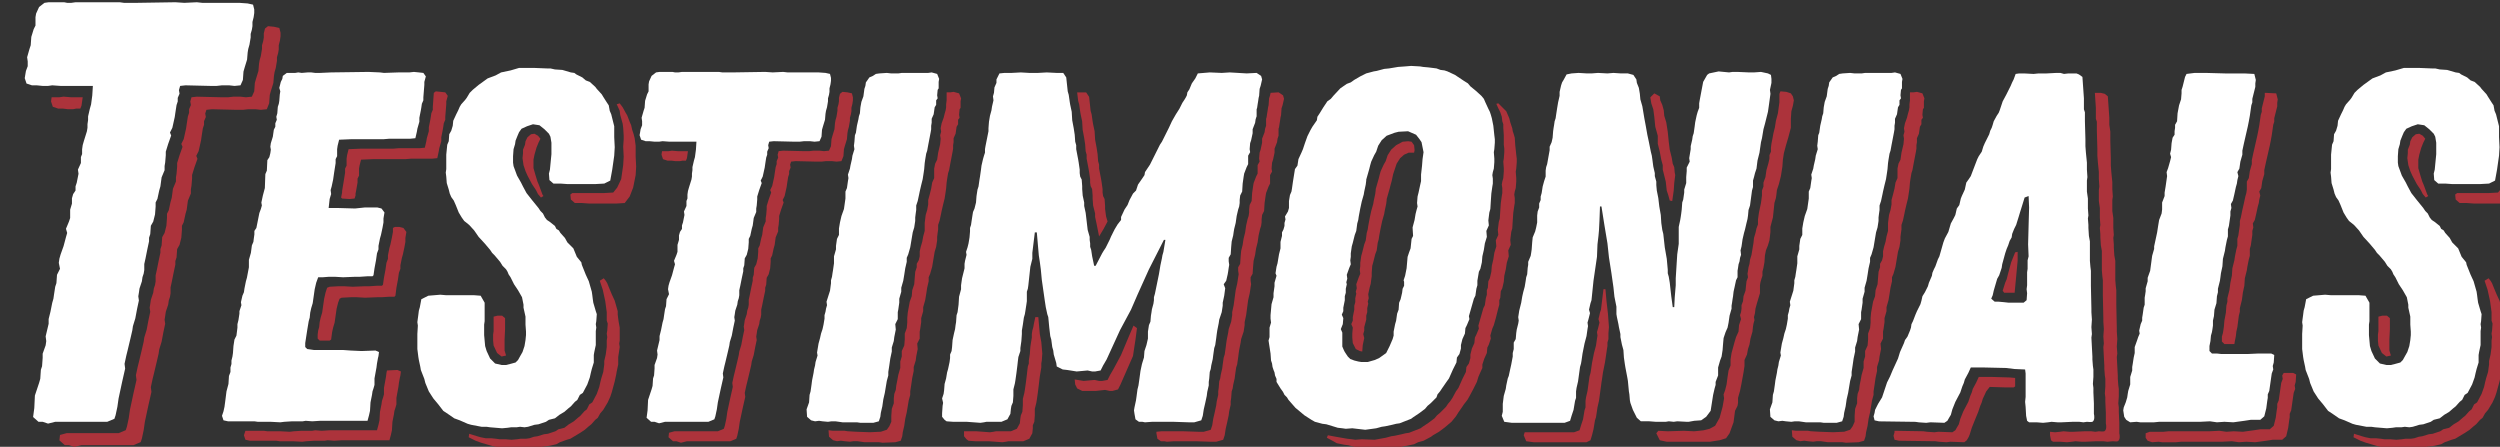 <?xml version="1.0" encoding="UTF-8" standalone="no"?><!DOCTYPE svg PUBLIC "-//W3C//DTD SVG 1.1//EN" "http://www.w3.org/Graphics/SVG/1.1/DTD/svg11.dtd"><svg width="100%" height="100%" viewBox="0 0 263 47" version="1.1" xmlns="http://www.w3.org/2000/svg" xmlns:xlink="http://www.w3.org/1999/xlink" xml:space="preserve" xmlns:serif="http://www.serif.com/" style="fill-rule:evenodd;clip-rule:evenodd;stroke-linejoin:round;stroke-miterlimit:2;"><rect x="0" y="0" width="263" height="47" fill="#333333" stroke="none"/><g id="_-2000-label" serif:id="$2000 label"><g transform="matrix(0.655,6.16298e-32,2.46519e-32,0.655,-4772.44,-424.764)"><g transform="matrix(96,0,0,96,7281.98,716.241)"><path d="M0.124,0.003l0.012,-0.003l0.087,0l0.012,-0.005l0.002,-0.006l0.003,-0.014l0.002,-0.014l0.006,-0.028l0.005,-0.022l-0.001,-0.008l0.003,-0.014l0.002,-0.008l0.005,-0.021l0.003,-0.013l0.001,-0.007l0.004,-0.013l0.003,-0.016l0.003,-0.014l-0.001,-0.007l0.001,-0.006l0.001,-0.007l0.004,-0.012l0.001,-0.007l0.002,-0.006l0.001,-0.006l0,-0.01l0.002,-0.009l0.003,-0.015l0.003,-0.014l0,-0.006l0.002,-0.006l0.001,-0.014l0.004,-0.007l0.003,-0.012l0.001,-0.013l0,-0.007l0.003,-0.006l0.003,-0.014l0.002,-0.007l0.002,-0.015l0.005,-0.012l0,-0.007l0.001,-0.006l0.001,-0.012l0,-0.006l0.004,-0.013l0.005,-0.014l-0.002,-0.005l0.004,-0.008l0.004,-0.018l0.001,-0.007l0.002,-0.013l0.002,-0.006l0,-0.006l0.003,-0.007l-0.001,-0.006l0.002,-0.007l0.009,-0.001l0.042,0.001l0.01,0l0.009,-0.001l0.012,0l0.009,0.001l0.01,-0.001l0.004,-0.009l0.001,-0.014l0.002,-0.007l0.004,-0.013l0.001,-0.012l0.001,-0.006l0.002,-0.007l0.002,-0.012l0,-0.006l0.002,-0.007l0.001,-0.006l0,-0.007l0.002,-0.008l0.001,-0.007l0,-0.006l-0.002,-0.008l-0.009,-0.002l-0.014,-0.001l-0.062,0l-0.009,-0.001l-0.021,0.001l-0.015,-0.001l-0.064,0.001l-0.022,0l-0.007,-0.001l-0.074,0l-0.007,0.001l-0.007,0l-0.005,-0.001l-0.026,0l-0.007,0.001l-0.009,0.007l-0.005,0.011l-0.001,0.006l0,0.014l-0.003,0.006l-0.004,0.013l-0.001,0.014l-0.002,0.006l-0.004,0.014l0.001,0.007l0,0.008l-0.003,0.008l-0.002,0.012l0.003,0.009l0.009,0.003l0.008,0l0.01,0.001l0.009,0l0.007,-0.001l0.014,0.001l0.054,0l-0.001,0.016l-0.002,0.015l-0.002,0.007l-0.003,0.013l0,0.006l-0.001,0.007l0,0.006l-0.001,0.006l-0.005,0.016l-0.002,0.007l-0.001,0.007l0,0.008l-0.002,0.005l0,0.01l-0.005,0.011l0.001,0.007l-0.003,0.015l-0.002,0.006l0,0.007l-0.004,0.006l-0.002,0.007l0,0.009l-0.003,0.01l0,0.014l-0.002,0.006l-0.005,0.012l0.002,0.007l-0.002,0.007l-0.004,0.015l-0.005,0.014l-0.002,0.007l-0.001,0.007l0.002,0.01l-0.005,0.01l-0.001,0.014l-0.002,0.006l-0.002,0.013l-0.001,0.007l-0.002,0.007l-0.003,0.015l-0.003,0.012l0,0.008l-0.005,0.021l0.001,0.008l-0.001,0.007l-0.005,0.014l0,0.007l-0.001,0.014l-0.002,0.006l-0.001,0.015l-0.002,0.007l-0.007,0.021l-0.001,0.021l-0.002,0.015l0.009,0.008l0.007,0l0.009,0.003Z" style="fill:#fff;fill-rule:nonzero;"/></g><g transform="matrix(80.044,0,0,80.044,7319.42,716.241)"><path d="M0.147,0.001l0.008,-0.001l0.016,-0.001l0.021,0l0.006,-0.001l0.013,0.001l0.016,-0.001l0.095,0l0.003,-0.011l0.002,-0.009l0.001,-0.017l0.003,-0.015l0.001,-0.007l0.002,-0.006l0.002,-0.007l0,-0.013l0.004,-0.022l0.001,-0.008l0.002,-0.011l0.001,-0.004l0.001,-0.008l-0.007,-0.003l-0.028,0.001l-0.022,-0.001l-0.014,-0.001l-0.059,0l-0.014,-0.002l-0.004,-0.004l0,-0.008l0.004,-0.026l0.003,-0.018l0.002,-0.007l0.001,-0.01l0.002,-0.009l0.003,-0.01l0.004,-0.028l0.003,-0.013l0.004,-0.011l0.009,0l0.013,-0.001l0.011,0l0.017,0.001l0.025,-0.001l0.009,0l0.015,-0.001l0.01,0l0.002,-0.002l0.002,-0.014l0.003,-0.016l0.002,-0.014l0.003,-0.008l0,-0.007l0.003,-0.015l0.002,-0.007l0.003,-0.014l0.002,-0.011l0,-0.008l0.002,-0.012l-0.006,-0.008l-0.008,-0.002l-0.026,0l-0.019,0.002l-0.035,-0.001l-0.018,0l0.002,-0.018l0.003,-0.01l-0.001,-0.008l0.002,-0.007l0.003,-0.014l0.002,-0.014l0.003,-0.019l0,-0.008l0.003,-0.006l0,-0.014l0.001,-0.007l0.003,-0.012l0.024,-0.001l0.065,0l0.012,-0.001l0.042,0l0.01,-0.001l0.003,-0.013l0.001,-0.006l0.004,-0.014l0,-0.008l0.003,-0.015l0.001,-0.006l0.001,-0.007l0.003,-0.007l0,-0.006l0.002,-0.025l0,-0.006l0.003,-0.011l-0.005,-0.007l-0.009,-0.001l-0.01,-0.001l-0.009,0.001l-0.022,0l-0.029,0.001l-0.008,-0.001l-0.023,-0.001l-0.075,0.001l-0.022,0.001l-0.01,0l-0.008,-0.001l-0.007,0l-0.012,0.001l-0.007,-0.001l-0.006,0.001l-0.017,0l-0.008,0.006l-0.001,0.006l-0.003,0.006l-0.003,0.012l0.002,0.007l-0.001,0.006l-0.001,0.013l-0.001,0.006l-0.002,0.006l-0.001,0.013l-0.002,0.007l0.001,0.006l-0.003,0.007l0,0.007l-0.003,0.006l-0.002,0.014l-0.004,0.013l-0.001,0.007l0.001,0.006l-0.001,0.007l-0.002,0.008l-0.004,0.006l-0.001,0.021l-0.003,0.007l-0.001,0.028l-0.004,0.015l-0.003,0.014l0.001,0.006l-0.002,0.007l-0.003,0.008l-0.006,0.03l-0.004,0.006l0,0.007l-0.001,0.007l-0.001,0.008l-0.003,0.007l-0.002,0.015l-0.004,0.014l0,0.015l-0.004,0.021l-0.002,0.007l-0.003,0.015l-0.001,0.007l-0.003,0.007l-0.003,0.013l0.001,0.006l-0.004,0.012l0,0.005l-0.002,0.013l-0.002,0.008l0,0.007l-0.002,0.016l-0.004,0.008l-0.002,0.013l-0.001,0.014l-0.001,0.007l-0.002,0.008l0,0.007l-0.002,0.007l0,0.009l-0.003,0.008l-0.001,0.016l-0.004,0.015l-0.002,0.016l-0.002,0.015l-0.002,0.009l-0.003,0.009l0.003,0.009l0.009,0.002l0.053,0l0.007,0.001l0.026,0l0.019,0.001Z" style="fill:#fff;fill-rule:nonzero;"/></g><g transform="matrix(80.044,0,0,80.044,7350.96,716.241)"><path d="M0.198,0.013l0.011,-0.001l0.007,-0.001l0.011,0l0.007,-0.001l0.009,0.001l0.007,-0.001l0.013,-0.004l0.008,-0.001l0.015,-0.005l0.006,-0.004l0.012,-0.003l0.009,-0.007l0.01,-0.006l0.008,-0.007l0.005,-0.004l0.008,-0.009l0.005,-0.004l0.005,-0.01l0.006,-0.004l0.009,-0.017l0.005,-0.014l0.002,-0.009l0.002,-0.008l0.004,-0.013l0,-0.015l0.001,-0.006l0.003,-0.014l0,-0.028l0.001,-0.007l-0.001,-0.007l0.001,-0.006l0.001,-0.014l-0.002,-0.006l-0.005,-0.017l-0.001,-0.007l-0.001,-0.008l-0.001,-0.007l-0.006,-0.021l-0.006,-0.013l-0.008,-0.02l-0.001,-0.005l-0.009,-0.011l-0.007,-0.017l-0.012,-0.012l-0.005,-0.009l-0.009,-0.01l-0.003,-0.005l-0.005,-0.003l-0.003,-0.006l-0.01,-0.008l-0.006,-0.004l-0.004,-0.005l-0.004,-0.008l-0.005,-0.005l-0.004,-0.006l-0.013,-0.016l-0.011,-0.014l-0.007,-0.013l-0.004,-0.008l-0.008,-0.014l-0.007,-0.019l-0.001,-0.007l0,-0.013l0.001,-0.014l0.003,-0.01l0.001,-0.007l0.004,-0.01l0.003,-0.007l0.005,-0.007l0.011,-0.005l0.012,-0.004l0.013,0.002l0.01,0.008l0.009,0.009l0.003,0.006l0.002,0.012l0,0.023l-0.003,0.031l-0.002,0.008l0.001,0.013l0.008,0.007l0.014,0l0.014,0.001l0.056,0l0.018,-0.001l0.012,-0.006l0.004,-0.022l0.004,-0.028l0.001,-0.017l-0.001,-0.02l0,-0.022l-0.006,-0.024l-0.003,-0.007l-0.002,-0.011l-0.004,-0.006l-0.007,-0.011l-0.003,-0.005l-0.01,-0.011l-0.003,-0.004l-0.011,-0.01l-0.008,-0.003l-0.007,-0.006l-0.012,-0.006l-0.004,-0.003l-0.007,-0.001l-0.017,-0.005l-0.015,-0.001l-0.009,-0.002l-0.007,0l-0.025,-0.001l-0.031,0l-0.017,0.005l-0.019,0.004l-0.011,0.006l-0.016,0.006l-0.018,0.013l-0.012,0.01l-0.006,0.006l-0.006,0.01l-0.003,0.004l-0.008,0.009l-0.003,0.005l-0.003,0.007l-0.004,0.008l-0.006,0.013l-0.001,0.01l-0.003,0.01l-0.004,0.007l-0.001,0.014l-0.003,0.007l-0.002,0.02l0,0.029l-0.001,0.007l0.001,0.008l0.001,0.013l0.004,0.013l0.002,0.008l0.003,0.007l0.005,0.007l0.004,0.009l0.006,0.015l0.006,0.01l0.005,0.007l0.01,0.008l0.01,0.011l0.009,0.013l0.012,0.013l0.011,0.013l0.004,0.006l0.005,0.005l0.011,0.013l0.005,0.008l0.007,0.007l0.003,0.005l0.002,0.005l0.004,0.006l0.007,0.014l0.008,0.012l0.008,0.014l0.003,0.015l0,0.006l0.004,0.018l0,0.016l0.001,0.014l0,0.007l-0.001,0.01l-0.002,0.012l-0.004,0.012l-0.004,0.007l-0.005,0.009l-0.005,0.005l-0.011,0.003l-0.008,0.002l-0.009,0l-0.013,-0.003l-0.01,-0.01l-0.007,-0.015l-0.003,-0.01l-0.002,-0.022l0,-0.021l0.001,-0.007l0,-0.037l-0.008,-0.014l-0.013,-0.001l-0.056,0l-0.012,-0.001l-0.024,0.002l-0.014,0.007l-0.003,0.016l-0.002,0.007l-0.001,0.008l-0.002,0.015l0.001,0.007l-0.001,0.017l0,0.03l0.002,0.016l0.001,0.006l0.003,0.014l0.001,0.006l0.007,0.018l0.002,0.008l0.007,0.017l0.009,0.014l0.01,0.012l0.01,0.013l0.012,0.008l0.01,0.007l0.011,0.004l0.016,0.007l0.007,0.002l0.021,0.004l0.01,0l0.007,0.001l0.024,0.002Z" style="fill:#fff;fill-rule:nonzero;"/></g><g transform="matrix(80.044,0,0,80.044,7382.09,716.241)"><path d="M0.124,0.003l0.012,-0.003l0.087,0l0.012,-0.005l0.002,-0.006l0.003,-0.014l0.002,-0.014l0.006,-0.028l0.005,-0.022l-0.001,-0.008l0.003,-0.014l0.002,-0.008l0.005,-0.021l0.003,-0.013l0.001,-0.007l0.004,-0.013l0.003,-0.016l0.003,-0.014l-0.001,-0.007l0.001,-0.006l0.001,-0.007l0.004,-0.012l0.001,-0.007l0.002,-0.006l0.001,-0.006l0,-0.01l0.002,-0.009l0.003,-0.015l0.003,-0.014l0,-0.006l0.002,-0.006l0.001,-0.014l0.004,-0.007l0.003,-0.012l0.001,-0.013l0,-0.007l0.003,-0.006l0.003,-0.014l0.002,-0.007l0.002,-0.015l0.005,-0.012l0,-0.007l0.001,-0.006l0.001,-0.012l0,-0.006l0.004,-0.013l0.005,-0.014l-0.002,-0.005l0.004,-0.008l0.004,-0.018l0.001,-0.007l0.002,-0.013l0.002,-0.006l0,-0.006l0.003,-0.007l-0.001,-0.006l0.002,-0.007l0.009,-0.001l0.042,0.001l0.01,0l0.009,-0.001l0.012,0l0.009,0.001l0.01,-0.001l0.004,-0.009l0.001,-0.014l0.002,-0.007l0.004,-0.013l0.001,-0.012l0.001,-0.006l0.002,-0.007l0.002,-0.012l0,-0.006l0.002,-0.007l0.001,-0.006l0,-0.007l0.002,-0.008l0.001,-0.007l0,-0.006l-0.002,-0.008l-0.009,-0.002l-0.014,-0.001l-0.062,0l-0.009,-0.001l-0.021,0.001l-0.015,-0.001l-0.064,0.001l-0.022,0l-0.007,-0.001l-0.074,0l-0.007,0.001l-0.007,0l-0.005,-0.001l-0.026,0l-0.007,0.001l-0.009,0.007l-0.005,0.011l-0.001,0.006l0,0.014l-0.003,0.006l-0.004,0.013l-0.001,0.014l-0.002,0.006l-0.004,0.014l0.001,0.007l0,0.008l-0.003,0.008l-0.002,0.012l0.003,0.009l0.009,0.003l0.008,0l0.01,0.001l0.009,0l0.007,-0.001l0.014,0.001l0.054,0l-0.001,0.016l-0.002,0.015l-0.002,0.007l-0.003,0.013l0,0.006l-0.001,0.007l0,0.006l-0.001,0.006l-0.005,0.016l-0.002,0.007l-0.001,0.007l0,0.008l-0.002,0.005l0,0.01l-0.005,0.011l0.001,0.007l-0.003,0.015l-0.002,0.006l0,0.007l-0.004,0.006l-0.002,0.007l0,0.009l-0.003,0.01l0,0.014l-0.002,0.006l-0.005,0.012l0.002,0.007l-0.002,0.007l-0.004,0.015l-0.005,0.014l-0.002,0.007l-0.001,0.007l0.002,0.01l-0.005,0.01l-0.001,0.014l-0.002,0.006l-0.002,0.013l-0.001,0.007l-0.002,0.007l-0.003,0.015l-0.003,0.012l0,0.008l-0.005,0.021l0.001,0.008l-0.001,0.007l-0.005,0.014l0,0.007l-0.001,0.014l-0.002,0.006l-0.001,0.015l-0.002,0.007l-0.007,0.021l-0.001,0.021l-0.002,0.015l0.009,0.008l0.007,0l0.009,0.003Z" style="fill:#fff;fill-rule:nonzero;"/></g><g transform="matrix(80.044,0,0,80.044,7413.31,716.241)"><path d="M0.138,0.002l0.026,0l0.011,-0.003l0.003,-0.009l0.001,-0.008l0.003,-0.013l0.002,-0.014l0.003,-0.013l0.004,-0.024l0.003,-0.011l0,-0.007l0.002,-0.013l0.002,-0.014l0.003,-0.014l0,-0.008l0.004,-0.013l0.001,-0.008l0.003,-0.015l-0.001,-0.011l0.005,-0.01l0,-0.014l0.001,-0.005l0.002,-0.014l0,-0.008l0.004,-0.014l0,-0.008l0.004,-0.014l0.002,-0.012l0.002,-0.013l0.003,-0.013l0,-0.008l0.003,-0.007l0.004,-0.014l0.005,-0.03l0.003,-0.01l0.002,-0.013l0,-0.007l0.001,-0.008l0.001,-0.007l0,-0.009l0.003,-0.009l0.003,-0.014l0.001,-0.005l0.003,-0.013l0.003,-0.012l0.002,-0.013l0.001,-0.007l0.001,-0.012l0.001,-0.007l0.002,-0.012l0.002,-0.006l0.002,-0.011l0.005,-0.026l0.001,-0.006l0,-0.007l0.001,-0.006l0,-0.008l0.004,-0.009l0.002,-0.014l0.003,-0.005l0,-0.009l0.003,-0.004l-0.001,-0.006l0.001,-0.011l0.002,-0.003l0,-0.013l0.001,-0.006l-0.004,-0.01l-0.011,-0.003l-0.007,0.001l-0.053,0l-0.007,0.001l-0.014,0l-0.009,-0.001l-0.015,0.001l-0.007,0.001l-0.006,0.004l-0.007,0.003l-0.007,0.01l-0.001,0.007l-0.002,0.006l-0.002,0.015l-0.004,0.011l-0.002,0.011l-0.001,0.012l-0.002,0.006l-0.001,0.006l-0.003,0.013l-0.002,0.014l-0.002,0.005l-0.001,0.013l-0.001,0.008l0.001,0.007l-0.004,0.013l-0.001,0.007l-0.003,0.013l-0.001,0.006l-0.004,0.012l0.001,0.007l-0.001,0.006l-0.002,0.014l-0.003,0.007l0,0.014l-0.003,0.021l-0.005,0.014l-0.003,0.013l-0.002,0.012l0,0.013l-0.004,0.008l-0.002,0.014l0,0.007l-0.004,0.014l0,0.014l-0.002,0.014l-0.001,0.006l-0.001,0.007l-0.002,0.007l0,0.006l-0.002,0.015l-0.007,0.022l0.001,0.007l-0.002,0.007l-0.001,0.006l-0.002,0.007l0,0.007l-0.002,0.012l-0.002,0.009l-0.003,0.009l-0.002,0.009l-0.003,0.011l-0.003,0.018l0.001,0.006l-0.004,0.013l-0.001,0.007l-0.002,0.008l-0.001,0.007l-0.003,0.015l-0.001,0.008l-0.002,0.014l-0.002,0.007l-0.001,0.015l-0.005,0.014l0.001,0.015l0.008,0.007l0.008,0.002l0.008,-0.001l0.007,0.001l0.011,0.001l0.007,-0.001l0.008,0l0.014,0.002l0.029,0l0.007,0.001Z" style="fill:#fff;fill-rule:nonzero;"/></g><g transform="matrix(80.044,0,0,80.044,7434.36,716.241)"><path d="M0.116,0.002l0.007,-0.001l0.005,-0.001l0.03,0l0.012,-0.005l0.006,-0.011l0.001,-0.01l0.001,-0.006l0.003,-0.007l0.001,-0.013l0,-0.013l0.003,-0.012l0.001,-0.006l0.002,-0.014l0.002,-0.016l0.001,-0.009l0.001,-0.008l0.004,-0.012l0,-0.006l0.002,-0.014l0.001,-0.014l0,-0.007l0.002,-0.012l0.002,-0.014l0.002,-0.007l0.001,-0.006l0.002,-0.013l0.001,-0.007l0,-0.019l0.002,-0.006l0.001,-0.007l0.004,-0.037l0.004,-0.016l0,-0.012l0.005,-0.041l0.004,0l0.004,0.046l0.002,0.013l0.002,0.015l0.002,0.021l0.006,0.042l0.002,0.013l0.003,0.014l0.002,0.006l0.002,0.021l0.002,0.017l0.002,0.007l0.002,0.015l0.002,0.007l0.001,0.008l0.005,0.017l0.001,0.007l0.012,0.006l0.009,0.001l0.019,0.003l0.022,-0.002l0.009,0.002l0.006,0l0.011,-0.002l0.005,-0.01l0.007,-0.012l0.027,-0.059l0.022,-0.041l0.013,-0.03l0.023,-0.051l0.03,-0.059l0.003,0l-0.004,0.024l-0.002,0.007l-0.001,0.006l-0.003,0.014l-0.003,0.018l-0.008,0.039l-0.002,0.007l0,0.006l-0.001,0.007l-0.003,0.011l-0.001,0.007l-0.001,0.006l-0.001,0.012l-0.003,0.007l-0.002,0.013l0,0.014l-0.003,0.013l-0.004,0.012l-0.001,0.013l-0.004,0.013l-0.003,0.014l-0.002,0.015l-0.002,0.014l-0.002,0.008l-0.002,0.015l-0.001,0.007l-0.003,0.014l-0.001,0.006l0.001,0.007l0.002,0.011l0.007,0.005l0.007,0l0.005,0.001l0.014,-0.001l0.044,0l0.03,0.001l0.011,0l0.014,-0.004l0.003,-0.009l0.002,-0.013l0.003,-0.013l0.003,-0.014l0.001,-0.008l0.003,-0.013l0,-0.007l0.001,-0.007l0.001,-0.013l0.002,-0.006l0.001,-0.007l0.003,-0.013l0.001,-0.008l0.002,-0.014l0.002,-0.006l0.002,-0.014l0.001,-0.008l0.001,-0.007l0.003,-0.015l0.001,-0.007l0.005,-0.015l0.002,-0.013l0,-0.006l0.003,-0.014l0.002,-0.015l-0.003,-0.008l0.005,-0.007l0.003,-0.013l0.001,-0.006l0.001,-0.007l0.001,-0.006l-0.001,-0.007l0,-0.007l0.004,-0.007l0.001,-0.015l0.001,-0.011l0.003,-0.012l0.001,-0.007l0.001,-0.006l0.003,-0.012l0.002,-0.014l0.003,-0.013l0.002,-0.006l0.001,-0.007l0,-0.006l0.001,-0.009l0.004,-0.008l0.001,-0.016l0.002,-0.014l0.001,-0.006l0.005,-0.013l0.003,-0.006l0,-0.017l0.004,-0.007l-0.001,-0.006l0.001,-0.012l0.002,-0.006l0.003,-0.014l0,-0.008l0.005,-0.013l0.001,-0.007l0.002,-0.006l0,-0.014l0.001,-0.003l0.001,-0.007l0.001,-0.006l0.001,-0.007l0.001,-0.004l0.001,-0.014l0.002,-0.006l0.003,-0.013l-0.002,-0.007l-0.009,-0.006l-0.02,0.001l-0.034,-0.002l-0.016,0.001l-0.024,-0.001l-0.024,0.002l-0.005,0.01l-0.007,0.01l-0.005,0.012l-0.004,0.006l-0.001,0.006l-0.002,0.004l-0.003,0.005l-0.004,0.006l-0.006,0.012l-0.007,0.011l-0.008,0.014l-0.006,0.013l-0.014,0.028l-0.004,0.006l-0.02,0.04l-0.01,0.015l-0.001,0.006l-0.004,0.006l-0.009,0.013l-0.004,0.012l-0.006,0.006l-0.007,0.013l-0.004,0.01l-0.006,0.009l-0.007,0.015l0,0.006l-0.007,0.009l-0.006,0.01l-0.007,0.014l-0.003,0.007l-0.008,0.016l-0.004,0.006l-0.003,0.005l-0.013,0.025l-0.003,0l-0.004,-0.019l-0.002,-0.013l-0.002,-0.006l0,-0.007l-0.001,-0.007l0,-0.006l-0.004,-0.014l-0.004,-0.034l-0.003,-0.014l0,-0.007l-0.003,-0.014l-0.001,-0.013l0,-0.006l-0.001,-0.013l-0.003,-0.006l-0.001,-0.007l0,-0.007l-0.002,-0.014l-0.001,-0.006l-0.004,-0.021l0,-0.008l-0.002,-0.007l-0.001,-0.014l-0.002,-0.013l-0.003,-0.016l-0.001,-0.017l-0.003,-0.014l-0.001,-0.006l-0.002,-0.014l-0.002,-0.007l-0.003,-0.028l-0.006,-0.009l-0.013,0l-0.02,-0.001l-0.018,0.001l-0.017,0l-0.017,-0.001l-0.019,0.001l-0.014,0l-0.01,0.001l-0.006,0.012l0,0.007l-0.004,0.009l-0.001,0.011l-0.002,0.007l0.001,0.008l-0.003,0.013l-0.001,0.007l-0.003,0.011l-0.002,0.012l-0.001,0.013l0,0.006l-0.006,0.03l-0.001,0.006l0,0.007l-0.002,0.006l-0.002,0.007l-0.003,0.013l-0.001,0.008l-0.002,0.014l-0.001,0.006l-0.002,0.014l-0.002,0.006l-0.002,0.013l-0.001,0.013l-0.003,0.012l-0.003,0.007l-0.001,0.006l-0.002,0.013l-0.001,0.007l-0.002,0.006l0,0.007l-0.001,0.012l-0.002,0.012l-0.002,0.008l-0.003,0.009l0.001,0.006l-0.003,0.012l-0.001,0.006l0,0.009l-0.005,0.02l-0.002,0.014l0,0.008l-0.004,0.015l-0.001,0.016l-0.002,0.015l-0.002,0.006l-0.001,0.014l-0.001,0.006l-0.001,0.008l-0.002,0.008l-0.003,0.014l-0.001,0.014l-0.001,0.008l-0.003,0.007l0,0.007l-0.001,0.008l-0.003,0.014l-0.002,0.007l-0.002,0.012l-0.003,0.011l-0.001,0.013l-0.001,0.007l-0.003,0.009l0.002,0.009l-0.001,0.006l-0.001,0.015l0,0.007l0.005,0.006l0.004,0.003l0.014,0.001l0.027,0l0.027,0.002Z" style="fill:#fff;fill-rule:nonzero;"/></g><g transform="matrix(80.044,0,0,80.044,7486.07,716.241)"><path d="M0.242,0.016l0.022,-0.003l0.011,-0.003l0.007,-0.001l0.014,-0.003l0.008,-0.002l0.007,-0.001l0.023,-0.009l0.004,-0.003l0.012,-0.008l0.012,-0.009l0.005,-0.006l0.006,-0.005l0.012,-0.012l0.002,-0.006l0.005,-0.006l0.004,-0.006l0.009,-0.013l0.005,-0.007l0.008,-0.018l0.007,-0.014l0.001,-0.01l0.005,-0.007l0.003,-0.011l0,-0.007l0.003,-0.012l0.005,-0.011l0.001,-0.011l0.003,-0.006l0.005,-0.012l-0.001,-0.006l0.01,-0.035l0.003,-0.006l0.002,-0.014l0.002,-0.007l0,-0.009l0.003,-0.018l0.003,-0.006l0.003,-0.013l0.001,-0.012l0.003,-0.013l0.002,-0.013l0.004,-0.013l-0.001,-0.012l0.005,-0.011l-0.001,-0.01l0.002,-0.016l0.002,-0.007l0.001,-0.016l0.001,-0.015l0.002,-0.014l0.001,-0.006l0,-0.01l-0.001,-0.007l0.001,-0.006l0.002,-0.007l0.001,-0.013l0,-0.007l-0.001,-0.013l0.001,-0.006l0.001,-0.013l0,-0.007l-0.001,-0.008l-0.002,-0.019l-0.003,-0.015l-0.002,-0.007l-0.002,-0.006l-0.003,-0.006l-0.006,-0.013l-0.003,-0.007l-0.005,-0.006l-0.011,-0.01l-0.011,-0.009l-0.005,-0.006l-0.008,-0.005l-0.018,-0.012l-0.015,-0.007l-0.006,-0.002l-0.008,-0.001l-0.008,-0.003l-0.016,-0.002l-0.011,-0.001l-0.006,-0.001l-0.018,-0.001l-0.012,0.001l-0.014,0.001l-0.018,0.003l-0.01,0.001l-0.015,0.004l-0.006,0.001l-0.015,0.004l-0.012,0.006l-0.012,0.007l-0.007,0.005l-0.008,0.003l-0.013,0.009l-0.014,0.015l-0.005,0.006l-0.007,0.005l-0.008,0.012l-0.008,0.013l-0.004,0.006l-0.001,0.007l-0.009,0.013l-0.004,0.007l-0.006,0.012l-0.005,0.014l-0.004,0.012l-0.003,0.007l-0.006,0.013l-0.002,0.013l-0.005,0.007l-0.004,0.025l-0.002,0.014l-0.001,0.006l-0.003,0.007l-0.002,0.012l0,0.014l-0.002,0.007l-0.006,0.01l0.001,0.006l-0.002,0.007l0,0.006l-0.002,0.007l-0.003,0.006l0,0.007l-0.003,0.012l0,0.013l-0.003,0.012l-0.003,0.018l-0.002,0.007l-0.002,0.013l0.002,0.005l-0.004,0.014l0,0.007l-0.002,0.014l0,0.008l-0.004,0.014l-0.002,0.022l0,0.007l0.001,0.008l-0.003,0.01l0,0.019l-0.002,0.007l0.004,0.026l0.001,0.014l0.002,0.006l0.001,0.007l0.002,0.006l0.002,0.005l0.001,0.006l0.003,0.007l0,0.006l0.008,0.013l0.005,0.007l0.003,0.006l0.005,0.005l0.003,0.005l0.014,0.016l0.018,0.015l0.014,0.009l0.007,0.004l0.015,0.004l0.008,0.001l0.023,0.007l0.009,0.001l0.007,0.001l0.013,-0.001l0.026,0.003Zm-0.008,-0.136l-0.006,-0.001l-0.008,-0.002l-0.008,-0.003l-0.005,-0.005l-0.006,-0.009l-0.002,-0.004l-0.003,-0.007l0,-0.028l-0.003,-0.007l0.004,-0.01l0.001,-0.012l-0.003,-0.007l0.003,-0.007l0,-0.007l0.003,-0.015l0,-0.008l0.002,-0.007l0,-0.008l0.002,-0.009l-0.001,-0.004l0.002,-0.007l-0.001,-0.008l0.005,-0.014l0.003,-0.007l-0.001,-0.008l0.001,-0.007l0,-0.007l0.002,-0.014l0.002,-0.007l0.004,-0.016l0.003,-0.008l0.002,-0.015l0.002,-0.007l0.001,-0.007l0.003,-0.016l0.003,-0.014l0.004,-0.014l0.001,-0.006l0.003,-0.014l0.001,-0.008l0,-0.002l0.006,-0.021l0.002,-0.008l0.002,-0.007l0.006,-0.013l0.004,-0.007l0.004,-0.012l0.007,-0.011l0.01,-0.009l0.016,-0.006l0.008,-0.002l0.019,-0.001l0.016,0.007l0.007,0.009l0.004,0.006l0.004,0.02l-0.002,0.014l-0.001,0.013l-0.002,0.018l0,0.013l-0.002,0.009l-0.003,0.014l-0.002,0.008l-0.001,0.013l0.001,0.007l-0.002,0.007l-0.002,0.008l-0.002,0.012l-0.004,0.015l0.001,0.017l-0.003,0.006l-0.002,0.019l-0.003,0.008l-0.003,0.009l-0.002,0.023l-0.003,0.015l-0.003,0.009l0.001,0.003l0,0.008l-0.003,0.006l-0.001,0.008l-0.003,0.013l-0.003,0.007l-0.001,0.014l-0.003,0.008l-0.002,0.014l-0.002,0.007l-0.003,0.015l0,0.008l-0.002,0.007l-0.006,0.014l-0.007,0.014l-0.014,0.01l-0.009,0.004l-0.014,0.004l-0.013,0Z" style="fill:#fff;fill-rule:nonzero;"/></g><g transform="matrix(80.044,0,0,80.044,7524.89,716.241)"><path d="M0.051,0.002l0.106,0l0.011,-0.004l0.003,-0.01l0.004,-0.012l0.003,-0.018l0.002,-0.006l0,-0.013l0.001,-0.007l0.003,-0.013l0.004,-0.029l0.002,-0.007l0.001,-0.006l0.002,-0.014l0.004,-0.02l0.004,-0.015l0.002,-0.014l0.001,-0.006l-0.001,-0.007l0.002,-0.007l0.003,-0.012l-0.002,-0.007l0.003,-0.013l0.002,-0.006l0.004,-0.039l0.007,-0.048l0.001,-0.025l0.002,-0.017l0.001,-0.011l0.001,-0.02l0.001,-0.028l0.003,0l0.006,0.038l0.006,0.036l0.003,0.028l0.005,0.032l0.004,0.028l0.002,0.019l0.004,0.02l0,0.015l0.001,0.006l0.003,0.014l0.001,0.006l0.003,0.014l0,0.006l0.003,0.015l0.003,0.011l0.001,0.015l0.002,0.014l0.001,0.006l0.004,0.021l0.001,0.006l0.002,0.021l0.001,0.006l0.001,0.012l0.001,0.005l0.005,0.014l0.008,0.016l0.008,0.007l0.017,0l0.013,0.001l0.02,0l0.006,-0.001l0.01,0.001l0.007,-0.001l0.019,0.001l0.004,0l0.011,-0.002l0.014,-0.001l0.01,-0.007l0.009,-0.012l0.005,-0.032l0.003,-0.013l0.002,-0.007l0,-0.006l0.005,-0.013l0,-0.016l0.004,-0.014l0.003,-0.008l0.002,-0.013l0.001,-0.013l0.001,-0.011l0.004,-0.012l0.004,-0.009l0.002,-0.01l0.002,-0.014l0.004,-0.014l0,-0.006l0.001,-0.006l0.001,-0.007l0.001,-0.006l0.001,-0.009l0.002,-0.009l0.003,-0.014l0.003,-0.006l0,-0.013l0.001,-0.006l0.001,-0.007l0.002,-0.006l0.001,-0.007l0.002,-0.006l-0.001,-0.009l0.002,-0.008l0.002,-0.014l0.003,-0.013l0.002,-0.007l0.003,-0.013l0.002,-0.008l0.001,-0.007l0.001,-0.011l0.003,-0.009l0.004,-0.03l0.002,-0.007l0,-0.013l0.002,-0.007l0.002,-0.008l0.003,-0.009l0.002,-0.016l0.004,-0.016l0.003,-0.021l0.002,-0.008l0.003,-0.018l0.003,-0.011l0.006,-0.024l0.002,-0.014l0.003,-0.022l-0.001,-0.008l0.003,-0.014l0,-0.008l-0.001,-0.008l-0.006,-0.003l-0.014,-0.003l-0.014,0.001l-0.01,0l-0.023,-0.001l-0.01,0l-0.007,0.001l-0.021,-0.002l-0.019,0.004l-0.004,0.003l-0.008,0.014l-0.004,0.021l-0.003,0.016l-0.001,0.006l0,0.009l-0.003,0.008l-0.002,0.007l-0.003,0.014l-0.001,0.008l-0.002,0.014l-0.002,0.006l-0.001,0.007l-0.003,0.013l0,0.006l-0.003,0.018l0.001,0.007l-0.006,0.012l0,0.007l-0.001,0.012l0,0.012l-0.004,0.013l0,0.006l-0.002,0.014l-0.002,0.006l-0.001,0.014l-0.001,0.008l-0.001,0.007l-0.001,0.006l-0.003,0.014l0,0.034l-0.003,0.021l-0.003,0.048l0,0.014l-0.002,0.024l-0.001,0.02l-0.003,0l-0.003,-0.022l-0.003,-0.027l-0.002,-0.012l-0.002,-0.007l0,-0.007l-0.002,-0.022l-0.004,-0.023l-0.003,-0.027l-0.002,-0.008l-0.002,-0.014l-0.001,-0.016l-0.003,-0.017l-0.002,-0.017l-0.003,-0.015l-0.001,-0.011l0,-0.007l-0.003,-0.011l0,-0.006l-0.003,-0.013l-0.002,-0.015l-0.001,-0.007l-0.002,-0.008l-0.004,-0.02l-0.003,-0.014l-0.003,-0.017l-0.003,-0.016l-0.004,-0.024l-0.004,-0.014l-0.001,-0.011l-0.002,-0.012l-0.004,-0.01l-0.001,-0.007l-0.006,-0.009l-0.011,-0.003l-0.014,0l-0.015,-0.001l-0.012,0.001l-0.019,-0.001l-0.013,0.001l-0.009,0l-0.017,-0.001l-0.014,0.001l-0.01,0.002l-0.006,0.011l-0.003,0.005l-0.002,0.006l-0.003,0.013l0,0.008l-0.003,0.013l-0.002,0.012l-0.002,0.013l-0.001,0.007l-0.002,0.006l-0.001,0.007l-0.001,0.006l-0.001,0.007l-0.001,0.013l-0.002,0.009l-0.004,0.009l0,0.007l-0.005,0.028l-0.002,0.006l-0.001,0.007l0,0.012l-0.003,0.009l-0.003,0.011l-0.002,0.013l-0.002,0.007l0,0.007l-0.003,0.007l0,0.008l-0.003,0.008l-0.001,0.008l0,0.014l-0.002,0.01l-0.002,0.008l-0.005,0.012l-0.001,0.01l-0.001,0.014l-0.001,0.007l-0.001,0.006l-0.005,0.012l0,0.006l-0.001,0.006l-0.001,0.013l-0.002,0.006l-0.001,0.007l-0.002,0.012l-0.003,0.011l-0.002,0.009l-0.002,0.012l-0.004,0.016l-0.002,0.013l0.001,0.007l-0.001,0.006l-0.003,0.012l-0.001,0.007l-0.001,0.012l-0.004,0.007l0,0.013l-0.002,0.008l0,0.007l-0.003,0.016l-0.002,0.009l-0.003,0.014l-0.002,0.005l-0.003,0.014l-0.001,0.007l-0.004,0.014l-0.002,0.016l0,0.016l-0.002,0.008l0.005,0.012l0.015,0.002Z" style="fill:#fff;fill-rule:nonzero;"/></g><g transform="matrix(80.044,0,0,80.044,7568.03,716.241)"><path d="M0.138,0.002l0.026,0l0.011,-0.003l0.003,-0.009l0.001,-0.008l0.003,-0.013l0.002,-0.014l0.003,-0.013l0.004,-0.024l0.003,-0.011l0,-0.007l0.002,-0.013l0.002,-0.014l0.003,-0.014l0,-0.008l0.004,-0.013l0.001,-0.008l0.003,-0.015l-0.001,-0.011l0.005,-0.01l0,-0.014l0.001,-0.005l0.002,-0.014l0,-0.008l0.004,-0.014l0,-0.008l0.004,-0.014l0.002,-0.012l0.002,-0.013l0.003,-0.013l0,-0.008l0.003,-0.007l0.004,-0.014l0.005,-0.03l0.003,-0.01l0.002,-0.013l0,-0.007l0.001,-0.008l0.001,-0.007l0,-0.009l0.003,-0.009l0.003,-0.014l0.001,-0.005l0.003,-0.013l0.003,-0.012l0.002,-0.013l0.001,-0.007l0.001,-0.012l0.001,-0.007l0.002,-0.012l0.002,-0.006l0.002,-0.011l0.005,-0.026l0.001,-0.006l0,-0.007l0.001,-0.006l0,-0.008l0.004,-0.009l0.002,-0.014l0.003,-0.005l0,-0.009l0.003,-0.004l-0.001,-0.006l0.001,-0.011l0.002,-0.003l0,-0.013l0.001,-0.006l-0.004,-0.01l-0.011,-0.003l-0.007,0.001l-0.053,0l-0.007,0.001l-0.014,0l-0.009,-0.001l-0.015,0.001l-0.007,0.001l-0.006,0.004l-0.007,0.003l-0.007,0.01l-0.001,0.007l-0.002,0.006l-0.002,0.015l-0.004,0.011l-0.002,0.011l-0.001,0.012l-0.002,0.006l-0.001,0.006l-0.003,0.013l-0.002,0.014l-0.002,0.005l-0.001,0.013l-0.001,0.008l0.001,0.007l-0.004,0.013l-0.001,0.007l-0.003,0.013l-0.001,0.006l-0.004,0.012l0.001,0.007l-0.001,0.006l-0.002,0.014l-0.003,0.007l0,0.014l-0.003,0.021l-0.005,0.014l-0.003,0.013l-0.002,0.012l0,0.013l-0.004,0.008l-0.002,0.014l0,0.007l-0.004,0.014l0,0.014l-0.002,0.014l-0.001,0.006l-0.001,0.007l-0.002,0.007l0,0.006l-0.002,0.015l-0.007,0.022l0.001,0.007l-0.002,0.007l-0.001,0.006l-0.002,0.007l0,0.007l-0.002,0.012l-0.002,0.009l-0.003,0.009l-0.002,0.009l-0.003,0.011l-0.003,0.018l0.001,0.006l-0.004,0.013l-0.001,0.007l-0.002,0.008l-0.001,0.007l-0.003,0.015l-0.001,0.008l-0.002,0.014l-0.002,0.007l-0.001,0.015l-0.005,0.014l0.001,0.015l0.008,0.007l0.008,0.002l0.008,-0.001l0.007,0.001l0.011,0.001l0.007,-0.001l0.008,0l0.014,0.002l0.029,0l0.007,0.001Z" style="fill:#fff;fill-rule:nonzero;"/></g><g transform="matrix(80.044,0,0,80.044,7589.09,716.241)"><path d="M0.081,0.002l0.008,-0.001l0.028,0.001l0.006,-0.004l0.004,-0.007l0.003,-0.005l0.003,-0.011l0.006,-0.015l0.01,-0.019l0.004,-0.012l0.003,-0.007l0.002,-0.007l0.007,-0.013l0.005,-0.011l0.027,0l0.044,0.001l0.016,0.002l0.022,0.001l0.001,0.008l0,0.047l-0.001,0.01l0.001,0.01l0.001,0.018l0.002,0.01l0.004,0.003l0.015,0l0.013,0.001l0.01,-0.001l0.007,-0.001l0.012,0.001l0.008,0l0.022,-0.001l0.014,0l0.008,0.001l0.007,-0.001c0.004,0 0.007,0.001 0.011,0c0.005,-0.003 0.004,-0.012 0.003,-0.016l0,-0.021l-0.001,-0.022l0,-0.009l-0.001,-0.008l0.001,-0.014l0,-0.015l-0.001,-0.007l-0.001,-0.013l0,-0.006l-0.002,-0.038l0.001,-0.007l-0.001,-0.014l0.001,-0.015l-0.001,-0.015l0,-0.007l-0.001,-0.046l0,-0.03l-0.001,-0.008l-0.001,-0.012l0,-0.039l-0.002,-0.011l-0.001,-0.016l0,-0.006l-0.001,-0.013l0.001,-0.006l-0.001,-0.014l0,-0.02l-0.002,-0.014l0,-0.022l0.001,-0.007l-0.001,-0.015l0,-0.014l-0.002,-0.02l-0.001,-0.013l0,-0.014l-0.001,-0.036l0,-0.018l-0.002,-0.006l0,-0.022l-0.003,-0.043l-0.007,-0.005l-0.005,-0.002l-0.016,0l-0.009,0.001l-0.007,-0.002l-0.009,0l-0.019,0.001l-0.016,0l-0.01,0.001l-0.019,-0.001l-0.01,0l-0.007,0.001l-0.004,0.011l-0.003,0.006l-0.003,0.007l-0.009,0.018l-0.007,0.013l-0.006,0.018l-0.002,0.005l-0.004,0.006l-0.006,0.011l-0.002,0.007l-0.002,0.006l-0.003,0.006l-0.002,0.007l-0.009,0.018l-0.003,0.007l-0.003,0.01l-0.006,0.009l-0.003,0.006l-0.005,0.013l-0.008,0.021l-0.004,0.006l-0.005,0.007l-0.003,0.014l-0.006,0.013l-0.002,0.005l-0.003,0.013l-0.005,0.007l-0.003,0.013l-0.003,0.006l-0.006,0.011l-0.005,0.017l-0.007,0.013l-0.003,0.008l-0.008,0.028l-0.003,0.006l-0.005,0.014l-0.003,0.006l-0.003,0.007l-0.001,0.006l-0.006,0.014l-0.002,0.007l-0.006,0.012l-0.005,0.008l-0.002,0.009l-0.002,0.007l-0.007,0.014l-0.003,0.007l-0.005,0.013l-0.003,0.006l-0.001,0.007l-0.002,0.006l-0.005,0.012l-0.005,0.007l-0.002,0.006l-0.008,0.018l-0.004,0.013l-0.011,0.024l-0.005,0.012l-0.006,0.012l-0.01,0.03l-0.008,0.013l-0.006,0.012l-0.001,0.006l-0.002,0.007l0.002,0.008l0.009,0.002l0.073,0.001l0.007,0.001l0.015,0.001Zm0.165,-0.241l-0.009,-0.001l-0.011,-0.001l-0.008,0l-0.007,-0.006l0.003,-0.007l0.002,-0.009l0.002,-0.007l0.005,-0.017l0.004,-0.007l0.005,-0.015l0.001,-0.007l0.006,-0.022l0.003,-0.009l0.003,-0.007l0.003,-0.009l0.004,-0.007l0.001,-0.007l0.004,-0.01l0.004,-0.008l0.005,-0.016l0.003,-0.01l0.005,-0.016l0.004,-0.013l0.008,-0.003l0.001,0.023l-0.001,0.036l-0.001,0.038l0.001,0.024l-0.002,0.008l0,0.017l-0.001,0.007l0,0.026l-0.001,0.008l0.001,0.008l-0.001,0.014l-0.006,0.005l-0.03,0Z" style="fill:#fff;fill-rule:nonzero;"/></g><g transform="matrix(80.044,0,0,80.044,7624.78,716.241)"><path d="M0.044,0.001l0.013,-0.001l0.007,0.001l0.028,0l0.01,-0.001l0.082,0l0.02,-0.001l0.014,0.002l0.015,-0.001l0.018,0.001l0.022,-0.003l0.013,-0.002l0.019,0l0.008,-0.007l0.004,-0.016l0.002,-0.015l0.001,-0.006l0,-0.007l0.003,-0.007l0.005,-0.035l0.003,-0.008l-0.001,-0.007l0.002,-0.007l0.001,-0.015l-0.006,-0.003l-0.026,0l-0.022,0.001l-0.052,0l-0.009,-0.001l-0.01,0l-0.005,-0.005l0,-0.01l0.002,-0.01l0.001,-0.011l0.002,-0.007l0.001,-0.006l0.001,-0.007l0,-0.01l0.002,-0.009l0.001,-0.013l0.004,-0.013l0.001,-0.014l0.002,-0.008l0,-0.007l0.004,-0.016l0.001,-0.007l0.001,-0.008l0.003,-0.014l0.001,-0.015l0.004,-0.016l0.001,-0.007l0.003,-0.015l0.002,-0.007l0,-0.014l0.002,-0.007l0.003,-0.021l0,-0.008l0.002,-0.007l-0.001,-0.008l0.004,-0.007l0.003,-0.013l0.003,-0.014l0.002,-0.007l0.001,-0.007l0.002,-0.008l-0.002,-0.008l0.004,-0.007l0.002,-0.014l0.004,-0.014l0,-0.008l0.003,-0.014l0.008,-0.035l0.002,-0.01l0.002,-0.011l0.003,-0.021l0.002,-0.006l0,-0.007l0.006,-0.024l0,-0.007l0.001,-0.007l-0.003,-0.012l-0.02,-0.001l-0.039,0l-0.037,-0.001l-0.024,0l-0.016,0.002l-0.003,0.006l-0.005,0.02l-0.002,0.006l0,0.007l-0.001,0.012l-0.004,0.012l-0.003,0.016l-0.001,0.016l-0.004,0.007l0,0.006l-0.001,0.007l0,0.007l-0.004,0.006l-0.002,0.011l-0.001,0.013l-0.002,0.008l0.002,0.007l-0.002,0.008l-0.004,0.014l-0.003,0.008l0.001,0.008l-0.003,0.021l-0.002,0.012l0,0.007l-0.005,0.013l0,0.014l-0.001,0.008l-0.005,0.013l-0.002,0.012l-0.002,0.013l-0.006,0.028l0,0.005l-0.004,0.014l-0.004,0.03l-0.005,0.014l0,0.007l-0.004,0.014l0,0.006l-0.001,0.007l-0.001,0.006l0,0.014l-0.002,0.006l-0.002,0.014l-0.001,0.006l0,0.006l-0.003,0.007l-0.003,0.013l0.001,0.006l-0.003,0.007l-0.002,0.006l-0.005,0.014l0,0.012l-0.002,0.009l-0.002,0.013l-0.001,0.006l0,0.007l-0.004,0.013l0,0.015l-0.004,0.013l-0.001,0.006l-0.001,0.007l-0.003,0.01l-0.004,0.01l-0.001,0.006l0.002,0.013l0.004,0.006l0.008,0.005Z" style="fill:#fff;fill-rule:nonzero;"/></g><g transform="matrix(80.044,0,0,80.044,7653.68,716.241)"><path d="M0.198,0.013l0.011,-0.001l0.007,-0.001l0.011,0l0.007,-0.001l0.009,0.001l0.007,-0.001l0.013,-0.004l0.008,-0.001l0.015,-0.005l0.006,-0.004l0.012,-0.003l0.009,-0.007l0.01,-0.006l0.008,-0.007l0.005,-0.004l0.008,-0.009l0.005,-0.004l0.005,-0.01l0.006,-0.004l0.009,-0.017l0.005,-0.014l0.002,-0.009l0.002,-0.008l0.004,-0.013l0,-0.015l0.001,-0.006l0.003,-0.014l0,-0.028l0.001,-0.007l-0.001,-0.007l0.001,-0.006l0.001,-0.014l-0.002,-0.006l-0.005,-0.017l-0.001,-0.007l-0.001,-0.008l-0.001,-0.007l-0.006,-0.021l-0.006,-0.013l-0.008,-0.02l-0.001,-0.005l-0.009,-0.011l-0.007,-0.017l-0.012,-0.012l-0.005,-0.009l-0.009,-0.01l-0.003,-0.005l-0.005,-0.003l-0.003,-0.006l-0.01,-0.008l-0.006,-0.004l-0.004,-0.005l-0.004,-0.008l-0.005,-0.005l-0.004,-0.006l-0.013,-0.016l-0.011,-0.014l-0.007,-0.013l-0.004,-0.008l-0.008,-0.014l-0.007,-0.019l-0.001,-0.007l0,-0.013l0.001,-0.014l0.003,-0.01l0.001,-0.007l0.004,-0.01l0.003,-0.007l0.005,-0.007l0.011,-0.005l0.012,-0.004l0.013,0.002l0.01,0.008l0.009,0.009l0.003,0.006l0.002,0.012l0,0.023l-0.003,0.031l-0.002,0.008l0.001,0.013l0.008,0.007l0.014,0l0.014,0.001l0.056,0l0.018,-0.001l0.012,-0.006l0.004,-0.022l0.004,-0.028l0.001,-0.017l-0.001,-0.02l0,-0.022l-0.006,-0.024l-0.003,-0.007l-0.002,-0.011l-0.004,-0.006l-0.007,-0.011l-0.003,-0.005l-0.01,-0.011l-0.003,-0.004l-0.011,-0.01l-0.008,-0.003l-0.007,-0.006l-0.012,-0.006l-0.004,-0.003l-0.007,-0.001l-0.017,-0.005l-0.015,-0.001l-0.009,-0.002l-0.007,0l-0.025,-0.001l-0.031,0l-0.017,0.005l-0.019,0.004l-0.011,0.006l-0.016,0.006l-0.018,0.013l-0.012,0.01l-0.006,0.006l-0.006,0.01l-0.003,0.004l-0.008,0.009l-0.003,0.005l-0.003,0.007l-0.004,0.008l-0.006,0.013l-0.001,0.01l-0.003,0.01l-0.004,0.007l-0.001,0.014l-0.003,0.007l-0.002,0.02l0,0.029l-0.001,0.007l0.001,0.008l0.001,0.013l0.004,0.013l0.002,0.008l0.003,0.007l0.005,0.007l0.004,0.009l0.006,0.015l0.006,0.01l0.005,0.007l0.01,0.008l0.01,0.011l0.009,0.013l0.012,0.013l0.011,0.013l0.004,0.006l0.005,0.005l0.011,0.013l0.005,0.008l0.007,0.007l0.003,0.005l0.002,0.005l0.004,0.006l0.007,0.014l0.008,0.012l0.008,0.014l0.003,0.015l0,0.006l0.004,0.018l0,0.016l0.001,0.014l0,0.007l-0.001,0.01l-0.002,0.012l-0.004,0.012l-0.004,0.007l-0.005,0.009l-0.005,0.005l-0.011,0.003l-0.008,0.002l-0.009,0l-0.013,-0.003l-0.01,-0.01l-0.007,-0.015l-0.003,-0.01l-0.002,-0.022l0,-0.021l0.001,-0.007l0,-0.037l-0.008,-0.014l-0.013,-0.001l-0.056,0l-0.012,-0.001l-0.024,0.002l-0.014,0.007l-0.003,0.016l-0.002,0.007l-0.001,0.008l-0.002,0.015l0.001,0.007l-0.001,0.017l0,0.03l0.002,0.016l0.001,0.006l0.003,0.014l0.001,0.006l0.007,0.018l0.002,0.008l0.007,0.017l0.009,0.014l0.01,0.012l0.01,0.013l0.012,0.008l0.01,0.007l0.011,0.004l0.016,0.007l0.007,0.002l0.021,0.004l0.01,0l0.007,0.001l0.024,0.002Z" style="fill:#fff;fill-rule:nonzero;"/></g></g><g transform="matrix(0.655,6.16298e-32,4.93038e-32,0.655,-4772.44,-424.764)"><g transform="matrix(96,0,0,96,7281.98,716.241)"><path d="M0.168,0.042l0.012,-0.003l0.087,0l0.012,-0.005l0.002,-0.006l0.003,-0.014l0.002,-0.014l0.006,-0.028l0.005,-0.022l-0.001,-0.008l0.003,-0.014l0.002,-0.008l0.005,-0.021l0.003,-0.013l0.001,-0.007l0.004,-0.013l0.003,-0.016l0.003,-0.014l-0.001,-0.007l0.001,-0.006l0.001,-0.007l0.004,-0.012l0.001,-0.007l0.002,-0.006l0.001,-0.006l0,-0.01l0.002,-0.009l0.003,-0.015l0.003,-0.014l0,-0.006l0.002,-0.006l0.001,-0.014l0.004,-0.007l0.003,-0.012l0.001,-0.013l0,-0.007l0.003,-0.006l0.003,-0.014l0.002,-0.007l0.002,-0.015l0.005,-0.012l0,-0.007l0.001,-0.006l0.001,-0.012l0,-0.006l0.004,-0.013l0.005,-0.014l-0.002,-0.005l0.004,-0.008l0.004,-0.018l0.001,-0.007l0.002,-0.013l0.002,-0.006l0,-0.006l0.003,-0.007l-0.001,-0.006l0.002,-0.006l0.009,-0.001l0.042,0.001l0.01,0l0.009,-0.001l0.012,0l0.009,0.001l0.01,-0.001l0.004,-0.01l0.001,-0.014l0.002,-0.007l0.004,-0.013l0.001,-0.012l0.001,-0.006l0.002,-0.007l0.002,-0.012l0,-0.006l0.002,-0.007l0.001,-0.006l0,-0.007l0.002,-0.008l0.001,-0.007l0,-0.006l-0.002,-0.008l-0.009,-0.002l-0.01,-0.001l-0.005,0.004l-0.002,0.008l0,0.007l-0.001,0.006l-0.002,0.007l0,0.006l-0.002,0.012l-0.002,0.007l-0.001,0.006l-0.001,0.012l-0.004,0.013l-0.002,0.007l-0.001,0.014l-0.004,0.009l-0.01,0.001l-0.009,-0.001l-0.012,0l-0.009,0.001l-0.01,0l-0.042,-0.001l-0.009,0.001l-0.002,0.007l0.001,0.006l-0.003,0.007l0,0.006l-0.002,0.006l-0.002,0.013l-0.001,0.007l-0.004,0.018l-0.004,0.008l0.002,0.005l-0.005,0.014l-0.004,0.013l0,0.006l-0.001,0.012l-0.001,0.006l0,0.007l-0.005,0.012l-0.002,0.015l-0.002,0.007l-0.003,0.014l-0.003,0.006l0,0.007l-0.001,0.013l-0.003,0.012l-0.004,0.007l-0.001,0.014l-0.002,0.006l0,0.006l-0.003,0.014l-0.003,0.015l-0.002,0.009l0,0.01l-0.001,0.006l-0.002,0.006l-0.001,0.007l-0.004,0.012l-0.001,0.007l-0.001,0.006l0.001,0.007l-0.003,0.014l-0.003,0.016l-0.004,0.013l-0.001,0.007l-0.003,0.013l-0.005,0.021l-0.002,0.008l-0.003,0.014l0.001,0.008l-0.005,0.022l-0.006,0.028l-0.002,0.014l-0.003,0.014l-0.002,0.006l-0.012,0.005l-0.087,0l-0.011,0.003l-0.001,0.009l0.009,0.008l0.007,0l0.009,0.003Zm-0.011,-0.565l0.009,0l0.005,-0.001l0.007,0l0.002,-0.005l0.002,-0.014l-0.02,0l-0.012,-0.001l-0.007,0.001l-0.013,0l-0.001,0.007l0.003,0.009l0.009,0.003l0.008,0l0.008,0.001Z" style="fill:#ac333b;fill-rule:nonzero;"/></g><g transform="matrix(80.044,0,0,80.044,7319.42,716.241)"><path d="M0.286,-0.447l0.01,-0.001l0.002,-0.006l0,-0.004l0.001,-0.005l0.003,-0.017l0,-0.008l0.003,-0.006l0,-0.014l0.001,-0.006l0.003,-0.012l0.024,-0.001l0.065,0l0.012,-0.001l0.042,0l0.01,-0.001l0.003,-0.014l0.001,-0.006l0.004,-0.014l0,-0.008l0.003,-0.015l0.001,-0.006l0.001,-0.007l0.003,-0.007l0,-0.006l0.002,-0.025l0,-0.006l0.003,-0.011l-0.005,-0.007l-0.009,-0.001l-0.01,-0.001l-0.004,0.003l-0.002,0.028l0,0.006l-0.003,0.007l-0.001,0.007l-0.001,0.006l-0.003,0.015l0,0.008l-0.004,0.014l-0.001,0.006l-0.003,0.013l-0.01,0.001l-0.042,0l-0.012,0.001l-0.065,0l-0.024,0.001l-0.003,0.012l-0.001,0.007l0,0.014l-0.003,0.006l0,0.008l-0.003,0.019l-0.003,0.018l0,0.003l-0.002,0.01l0.002,0.002l0.015,0.001Zm-0.06,0.284l0.02,0l0.003,-0.002l0.002,-0.015l0.002,-0.009l0.003,-0.01l0.004,-0.028l0.003,-0.012l0.003,-0.008l0.004,-0.002l0.019,-0.001l0.011,0l0.017,0.001l0.025,-0.001l0.009,0l0.015,-0.001l0.01,0l0.002,-0.002l0.002,-0.016l0.003,-0.016l0.002,-0.014l0.003,-0.008l0,-0.007l0.003,-0.015l0.002,-0.007l0.003,-0.014l0.002,-0.011l0,-0.008l0.002,-0.012l-0.006,-0.008l-0.008,-0.002l-0.009,0l-0.004,0.002l0,0.008l-0.002,0.011l-0.003,0.014l-0.002,0.007l-0.003,0.015l0,0.007l-0.003,0.008l-0.002,0.014l-0.003,0.016l-0.002,0.014l-0.002,0.002l-0.01,0l-0.015,0.001l-0.009,0l-0.025,0.001l-0.017,-0.001l-0.011,0l-0.018,0.001l-0.005,0.002l-0.003,0.009l-0.003,0.013l-0.004,0.028l-0.003,0.01l-0.002,0.009l-0.001,0.01l-0.002,0.007l-0.001,0.008l0,0.008l0.004,0.004Zm-0.035,0.203l0.008,-0.001l0.016,-0.001l0.021,0l0.006,-0.001l0.013,0.001l0.016,-0.001l0.095,0l0.003,-0.011l0.002,-0.009l0.001,-0.017l0.003,-0.015l0.001,-0.007l0.002,-0.006l0.002,-0.007l0,-0.013l0.004,-0.022l0.001,-0.008l0.002,-0.011l0.001,-0.004l0.001,-0.008l-0.007,-0.003l-0.021,0.001l-0.001,0.005l-0.001,0.008l-0.004,0.022l0,0.013l-0.002,0.007l-0.002,0.006l-0.001,0.007l-0.003,0.015l-0.001,0.017l-0.002,0.009l-0.003,0.011l-0.095,0l-0.016,0.001l-0.013,-0.001l-0.006,0.001l-0.021,0l-0.016,0.001l-0.008,0.001l-0.019,-0.001l-0.026,0l-0.007,-0.001l-0.037,0l-0.003,0.009l0.003,0.009l0.009,0.002l0.053,0l0.007,0.001l0.026,0l0.019,0.001Z" style="fill:#ac333b;fill-rule:nonzero;"/></g><g transform="matrix(80.044,0,0,80.044,7350.96,716.241)"><path d="M0.372,-0.438l0.056,0l0.016,-0.001l0.01,-0.013l0.007,-0.018l0.005,-0.025l0.001,-0.017l-0.001,-0.02l0,-0.022l-0.002,-0.015l-0.002,-0.008l-0.003,-0.009l-0.002,-0.009l-0.003,-0.007l-0.005,-0.013l-0.003,-0.005l-0.006,-0.011l-0.006,-0.008l-0.006,0.002l0.002,0.004l0.004,0.009l0.001,0.008l0.005,0.018l0.001,0.008l0.001,0.016l0,0.007l-0.001,0.015l0.001,0.02l-0.001,0.017l-0.004,0.028l-0.008,0.017l-0.008,0.01l-0.018,0.001l-0.064,0l-0.004,0.003l0.001,0.01l0.008,0.007l0.014,0l0.014,0.001Zm-0.096,-0.012l0.005,-0.003l-0.002,-0.003l-0.007,-0.019l-0.003,-0.007l-0.004,-0.013l-0.004,-0.014l0,-0.017l0.002,-0.01l0.004,-0.014l0.004,-0.01l0.004,-0.008l-0.005,-0.006l-0.007,-0.004l-0.007,0.001l-0.007,0.006l-0.004,0.008l-0.001,0.007l-0.004,0.01l0,0.007l-0.001,0.01l0.002,0.014l0.004,0.012l0.004,0.009l0.009,0.017l0.008,0.012l0.004,0.008l0.006,0.007Zm-0.046,0.503l0.012,-0.001l0.011,0.001l0.007,-0.001l0.011,-0.001l0.007,-0.001l0.009,-0.001l0.007,-0.001l0.013,-0.003l0.007,-0.004l0.014,-0.005l0.007,-0.002l0.02,-0.012l0.009,-0.006l0.008,-0.007l0.005,-0.004l0.008,-0.009l0.005,-0.004l0.005,-0.009l0.006,-0.007l0.009,-0.015l0.005,-0.011l0.003,-0.009l0.006,-0.022l0.003,-0.014l0.001,-0.006l0.003,-0.014l0,-0.015l0.002,-0.013l0.001,-0.007l-0.001,-0.007l0.001,-0.006l0,-0.026l-0.002,-0.011l-0.001,-0.007l-0.001,-0.008l0,-0.007l-0.006,-0.021l-0.006,-0.013l-0.005,-0.012l-0.004,-0.01l-0.003,-0.005l-0.004,-0.005l-0.008,0.005l0.006,0.018l0.005,0.023l0.003,0.022l0,0.017l0.002,0.006l-0.001,0.014l-0.001,0.006l0.001,0.007l-0.001,0.007l0,0.013l-0.002,0.015l-0.003,0.013l0,0.007l-0.002,0.015l-0.004,0.013l-0.002,0.008l-0.002,0.009l-0.005,0.014l-0.009,0.017l-0.006,0.004l-0.005,0.01l-0.005,0.004l-0.008,0.009l-0.005,0.004l-0.008,0.007l-0.01,0.006l-0.009,0.007l-0.012,0.003l-0.006,0.004l-0.015,0.005l-0.008,0.001l-0.013,0.004l-0.007,0.001l-0.009,0.003l-0.007,0.001l-0.011,0l-0.007,0.001l-0.011,0.001l-0.012,-0.001l-0.012,0l-0.007,-0.001l-0.01,-0.001l-0.011,0l-0.01,-0.002l-0.007,-0.002l-0.016,-0.005l-0.001,0.007l0.014,0.007l0.011,0.004l0.024,0.007l0.01,0.002l0.011,0.001l0.017,0l0.012,0.001Zm-0.033,-0.184l0.009,-0.002l-0.003,-0.01l0,-0.022l0.001,-0.021l0,-0.022l-0.006,-0.005l-0.009,0l-0.008,0.002l0,0.029l-0.001,0.007l0,0.012l0.001,0.01l0.007,0.015l0.009,0.007Z" style="fill:#ac333b;fill-rule:nonzero;"/></g><g transform="matrix(80.044,0,0,80.044,7382.09,716.241)"><path d="M0.168,0.042l0.012,-0.003l0.087,0l0.012,-0.005l0.002,-0.006l0.003,-0.014l0.002,-0.014l0.006,-0.028l0.005,-0.022l-0.001,-0.008l0.003,-0.014l0.002,-0.008l0.005,-0.021l0.003,-0.013l0.001,-0.007l0.004,-0.013l0.003,-0.016l0.003,-0.014l-0.001,-0.007l0.001,-0.006l0.001,-0.007l0.004,-0.012l0.001,-0.007l0.002,-0.006l0.001,-0.006l0,-0.01l0.002,-0.009l0.003,-0.015l0.003,-0.014l0,-0.006l0.002,-0.006l0.001,-0.014l0.004,-0.007l0.003,-0.012l0.001,-0.013l0,-0.007l0.003,-0.006l0.003,-0.014l0.002,-0.007l0.002,-0.015l0.005,-0.012l0,-0.007l0.001,-0.006l0.001,-0.012l0,-0.006l0.004,-0.013l0.005,-0.014l-0.002,-0.005l0.004,-0.008l0.004,-0.018l0.001,-0.007l0.002,-0.013l0.002,-0.006l0,-0.006l0.003,-0.007l-0.001,-0.006l0.002,-0.006l0.009,-0.001l0.042,0.001l0.01,0l0.009,-0.001l0.012,0l0.009,0.001l0.01,-0.001l0.004,-0.01l0.001,-0.014l0.002,-0.007l0.004,-0.013l0.001,-0.012l0.001,-0.006l0.002,-0.007l0.002,-0.012l0,-0.006l0.002,-0.007l0.001,-0.006l0,-0.007l0.002,-0.008l0.001,-0.007l0,-0.006l-0.002,-0.008l-0.009,-0.002l-0.01,-0.001l-0.005,0.004l-0.002,0.008l0,0.007l-0.001,0.006l-0.002,0.007l0,0.006l-0.002,0.012l-0.002,0.007l-0.001,0.006l-0.001,0.012l-0.004,0.013l-0.002,0.007l-0.001,0.014l-0.004,0.009l-0.01,0.001l-0.009,-0.001l-0.012,0l-0.009,0.001l-0.01,0l-0.042,-0.001l-0.009,0.001l-0.002,0.007l0.001,0.006l-0.003,0.007l0,0.006l-0.002,0.006l-0.002,0.013l-0.001,0.007l-0.004,0.018l-0.004,0.008l0.002,0.005l-0.005,0.014l-0.004,0.013l0,0.006l-0.001,0.012l-0.001,0.006l0,0.007l-0.005,0.012l-0.002,0.015l-0.002,0.007l-0.003,0.014l-0.003,0.006l0,0.007l-0.001,0.013l-0.003,0.012l-0.004,0.007l-0.001,0.014l-0.002,0.006l0,0.006l-0.003,0.014l-0.003,0.015l-0.002,0.009l0,0.01l-0.001,0.006l-0.002,0.006l-0.001,0.007l-0.004,0.012l-0.001,0.007l-0.001,0.006l0.001,0.007l-0.003,0.014l-0.003,0.016l-0.004,0.013l-0.001,0.007l-0.003,0.013l-0.005,0.021l-0.002,0.008l-0.003,0.014l0.001,0.008l-0.005,0.022l-0.006,0.028l-0.002,0.014l-0.003,0.014l-0.002,0.006l-0.012,0.005l-0.087,0l-0.011,0.003l-0.001,0.009l0.009,0.008l0.007,0l0.009,0.003Zm-0.011,-0.565l0.009,0l0.005,-0.001l0.007,0l0.002,-0.005l0.002,-0.014l-0.02,0l-0.012,-0.001l-0.007,0.001l-0.013,0l-0.001,0.007l0.003,0.009l0.009,0.003l0.008,0l0.008,0.001Z" style="fill:#ac333b;fill-rule:nonzero;"/></g><g transform="matrix(80.044,0,0,80.044,7413.31,716.241)"><path d="M0.182,0.042l0.026,-0.001l0.011,-0.003l0.003,-0.009l0.001,-0.008l0.003,-0.013l0.002,-0.014l0.003,-0.013l0.004,-0.024l0.003,-0.011l0,-0.007l0.002,-0.013l0.002,-0.014l0.003,-0.014l0,-0.008l0.004,-0.013l0.001,-0.008l0.003,-0.015l-0.001,-0.011l0.005,-0.01l0,-0.014l0.001,-0.005l0.002,-0.014l0,-0.008l0.004,-0.014l0,-0.008l0.004,-0.014l0.002,-0.012l0.002,-0.013l0.003,-0.013l0,-0.008l0.003,-0.007l0.004,-0.014l0.005,-0.03l0.003,-0.01l0.002,-0.013l0,-0.007l0.001,-0.008l0.001,-0.007l0,-0.009l0.003,-0.009l0.003,-0.014l0.001,-0.005l0.003,-0.013l0.003,-0.012l0.002,-0.013l0.001,-0.007l0.001,-0.012l0.001,-0.007l0.002,-0.012l0.002,-0.006l0.002,-0.011l0.005,-0.026l0.001,-0.006l0,-0.007l0.001,-0.006l0,-0.008l0.004,-0.009l0.002,-0.014l0.003,-0.005l0,-0.009l0.003,-0.004l-0.001,-0.006l0.001,-0.011l0.002,-0.003l0,-0.013l0.001,-0.006l-0.004,-0.01l-0.011,-0.003l-0.007,0.001l-0.007,0l0,0.016l-0.001,0.008l0,0.006l-0.001,0.006l-0.002,0.007l-0.002,0.008l-0.004,0.011l-0.002,0.01l0.001,0.007l-0.002,0.007l0.001,0.007l-0.001,0.011l-0.004,0.017l-0.002,0.014l-0.004,0.008l-0.002,0.01l0,0.019l-0.004,0.009l-0.002,0.012l-0.003,0.012l-0.003,0.011l0,0.009l-0.002,0.011l-0.003,0.01l-0.002,0.016l0,0.016l-0.003,0.011l-0.002,0.011l-0.003,0.01l-0.002,0.009l0,0.01l-0.002,0.008l-0.004,0.007l0,0.007l-0.003,0.009l-0.001,0.012l-0.001,0.013l-0.004,0.012l-0.001,0.012l-0.004,0.011l-0.004,0.022l-0.001,0.011l0,0.009l-0.001,0.011l-0.004,0.011l0,0.012l-0.001,0.012l-0.005,0.011l0,0.011l-0.003,0.01l0,0.013l-0.004,0.014l-0.002,0.011l-0.002,0.01l-0.001,0.009l-0.003,0.008l-0.001,0.009l0,0.01l-0.004,0.011l-0.001,0.014l0,0.012l-0.004,0.009l-0.005,0.007l-0.012,0.004l-0.022,0.001l-0.028,-0.001l-0.017,-0.001l-0.006,-0.001l-0.024,0l-0.008,-0.001l0.001,0.013l0.008,0.007l0.008,0.002l0.008,-0.001l0.007,0.001l0.011,0.001l0.007,-0.001l0.008,0l0.014,0.002l0.029,0l0.007,0.001Z" style="fill:#ac333b;fill-rule:nonzero;"/></g><g transform="matrix(80.044,0,0,80.044,7434.36,716.241)"><path d="M0.354,-0.372l0.009,-0.015l0.008,-0.015l-0.003,-0.01l-0.002,-0.015l0,-0.006l-0.001,-0.014l-0.003,-0.006l-0.001,-0.007l0,-0.007l-0.002,-0.014l-0.001,-0.006l-0.004,-0.021l0,-0.008l-0.002,-0.007l-0.001,-0.014l-0.002,-0.013l-0.003,-0.016l-0.001,-0.017l-0.003,-0.014l-0.001,-0.006l-0.002,-0.014l-0.002,-0.007l-0.003,-0.028l-0.006,-0.009l-0.018,0l0.002,0.017l0.002,0.007l0.002,0.014l0.001,0.006l0.003,0.014l0.001,0.017l0.003,0.016l0.002,0.013l0.001,0.014l0.002,0.007l0,0.008l0.004,0.021l0.001,0.006l0.002,0.014l0,0.007l0.001,0.007l0.003,0.006l0.001,0.013l0,0.006l0.001,0.014l0.004,0.016l0,0.007l0.003,0.014l0.005,0.025Zm0.136,0.412l0.014,-0.001l0.044,0l0.03,0.001l0.011,0l0.014,-0.004l0.003,-0.009l0.002,-0.013l0.003,-0.013l0.003,-0.014l0.001,-0.008l0.003,-0.013l0,-0.007l0.001,-0.007l0.001,-0.013l0.002,-0.006l0.001,-0.007l0.003,-0.013l0.001,-0.008l0.002,-0.014l0.002,-0.006l0.002,-0.014l0.001,-0.008l0.001,-0.007l0.003,-0.015l0.001,-0.007l0.005,-0.015l0.002,-0.013l0,-0.006l0.003,-0.014l0.004,-0.03l0.003,-0.013l0.001,-0.006l0.001,-0.007l0.001,-0.006l-0.001,-0.007l0,-0.007l0.004,-0.007l0.001,-0.015l0.001,-0.011l0.003,-0.012l0.001,-0.007l0.001,-0.006l0.003,-0.012l0.002,-0.014l0.003,-0.013l0.002,-0.006l0.001,-0.007l0,-0.006l0.001,-0.009l0.004,-0.008l0.001,-0.016l0.002,-0.014l0.001,-0.006l0.005,-0.013l0.003,-0.006l0,-0.017l0.004,-0.007l-0.001,-0.006l0.001,-0.012l0.002,-0.006l0.003,-0.014l0,-0.008l0.005,-0.013l0.001,-0.007l0.002,-0.006l0,-0.014l0.001,-0.003l0.001,-0.007l0.001,-0.006l0.001,-0.007l0.001,-0.004l0.001,-0.014l0.002,-0.006l0.003,-0.013l-0.002,-0.007l-0.009,-0.006l-0.016,0.001l-0.001,0.005l-0.002,0.006l-0.001,0.014l-0.001,0.004l-0.001,0.007l-0.001,0.006l-0.001,0.007l-0.001,0.003l0,0.014l-0.002,0.006l-0.001,0.007l-0.005,0.013l0,0.008l-0.003,0.014l-0.002,0.006l-0.001,0.012l0.001,0.006l-0.004,0.007l0,0.017l-0.003,0.006l-0.005,0.013l-0.001,0.006l-0.002,0.014l-0.001,0.016l-0.004,0.008l-0.001,0.009l0,0.006l-0.001,0.007l-0.002,0.006l-0.003,0.013l-0.002,0.014l-0.003,0.012l-0.001,0.006l-0.001,0.007l-0.003,0.012l-0.001,0.011l-0.001,0.015l-0.004,0.007l0,0.007l0.001,0.007l-0.001,0.006l-0.001,0.007l-0.001,0.006l-0.003,0.013l-0.004,0.03l-0.003,0.014l0,0.006l-0.002,0.013l-0.005,0.015l-0.001,0.007l-0.003,0.015l-0.001,0.007l-0.001,0.008l-0.002,0.014l-0.002,0.006l-0.002,0.014l-0.001,0.008l-0.003,0.013l-0.001,0.007l-0.002,0.006l-0.001,0.013l-0.001,0.007l0,0.007l-0.003,0.013l-0.001,0.008l-0.003,0.014l-0.003,0.013l-0.002,0.013l-0.003,0.009l-0.014,0.004l-0.011,0l-0.03,-0.001l-0.044,0l-0.01,0.001l0,0.003l0.002,0.011l0.007,0.005l0.007,0l0.005,0.001Zm-0.33,0.001l0.007,-0.001l0.005,-0.001l0.03,0l0.012,-0.005l0.006,-0.011l0.001,-0.01l0,-0.006l0.003,-0.007l0.001,-0.013l0,-0.013l0.003,-0.012l0.001,-0.006l0.002,-0.014l0.002,-0.016l0.001,-0.009l0.001,-0.008l0.003,-0.018l0,-0.008l0.001,-0.006l0.001,-0.014l-0.002,-0.023l-0.003,-0.016l-0.003,-0.034l-0.006,0l-0.003,0.014l-0.001,0.006l-0.002,0.007l-0.001,0.007l0,0.007l-0.002,0.012l-0.001,0.007l-0.001,0.014l-0.002,0.013l0,0.006l-0.002,0.006l-0.001,0.008l-0.001,0.009l-0.002,0.016l-0.002,0.014l-0.001,0.006l-0.003,0.012l0,0.013l-0.001,0.013l-0.003,0.007l-0.001,0.006l-0.001,0.01l-0.006,0.011l-0.012,0.005l-0.03,0l-0.005,0.001l-0.007,0.001l-0.027,-0.002l-0.025,0l0,0.01l0.005,0.006l0.004,0.003l0.014,0.001l0.027,0l0.027,0.002Zm0.16,-0.103l0.028,0l0.018,-0.002l0.009,0.002l0.006,0l0.011,-0.003l0.005,-0.01l0.025,-0.057l0.003,-0.02l0.002,-0.013l0.003,-0.023l-0.007,-0.005l-0.009,0.021l-0.016,0.038l-0.015,0.028l-0.007,0.012l-0.005,0.01l-0.011,0.002l-0.006,0l-0.009,-0.002l-0.022,0.002l-0.018,-0.003l0.001,0.01l0.004,0.008l0.01,0.005Z" style="fill:#ac333b;fill-rule:nonzero;"/></g><g transform="matrix(80.044,0,0,80.044,7486.07,716.241)"><path d="M0.247,0.055l0.013,0l0.026,-0.001l0.022,-0.002l0.011,-0.003l0.007,-0.001l0.014,-0.003l0.008,-0.004l0.011,-0.003l0.015,-0.008l0.004,-0.003l0.012,-0.007l0.012,-0.009l0.007,-0.006l0.006,-0.005l0.009,-0.011l0.005,-0.008l0.007,-0.01l0.004,-0.006l0.007,-0.009l0.004,-0.007l0.008,-0.015l0.007,-0.014l0.003,-0.01l0.003,-0.007l0.005,-0.011l0,-0.007l0.004,-0.012l0.005,-0.011l0.001,-0.011l0.003,-0.006l0.004,-0.012l-0.001,-0.006l0.004,-0.014l0.003,-0.007l0.004,-0.014l0.005,-0.02l0.002,-0.007l0,-0.009l0.002,-0.005l0.001,-0.013l0.003,-0.006l0.003,-0.013l0.001,-0.012l0.003,-0.013l0.002,-0.013l0.004,-0.013l-0.001,-0.012l0.005,-0.011l-0.001,-0.01l0.002,-0.016l0.002,-0.007l0.001,-0.016l0.001,-0.015l0.002,-0.014l0.001,-0.006l0,-0.01l-0.001,-0.007l0.001,-0.006l0.002,-0.007l0.001,-0.013l0,-0.007l-0.001,-0.013l0.001,-0.006l0.001,-0.013l0,-0.007l-0.001,-0.008l-0.002,-0.019l-0.001,-0.015l-0.002,-0.007l-0.002,-0.006l-0.001,-0.006l-0.004,-0.012l-0.002,-0.008l-0.006,-0.014l-0.016,-0.016l-0.004,0.001l0.004,0.009l0.004,0.008l0.003,0.009l0.001,0.009l0.002,0.006l0,0.007l0.001,0.015l0,0.019l0.001,0.008l0,0.007l-0.001,0.013l-0.001,0.006l0.001,0.013l0,0.007l-0.001,0.013l-0.002,0.007l-0.001,0.006l0.001,0.007l0,0.01l-0.001,0.006l-0.002,0.014l-0.001,0.015l-0.001,0.016l-0.002,0.007l-0.002,0.016l0.001,0.01l-0.005,0.011l0.001,0.012l-0.004,0.013l-0.002,0.013l-0.003,0.013l-0.001,0.012l-0.003,0.013l-0.003,0.006l-0.001,0.013l-0.002,0.005l0,0.009l-0.002,0.007l-0.002,0.014l-0.003,0.006l-0.01,0.035l0.001,0.006l-0.005,0.012l-0.003,0.006l-0.001,0.011l-0.005,0.011l-0.003,0.012l0,0.007l-0.003,0.011l-0.005,0.007l-0.001,0.01l-0.007,0.014l-0.008,0.018l-0.005,0.007l-0.007,0.013l-0.004,0.006l-0.005,0.006l-0.004,0.006l-0.012,0.012l-0.006,0.005l-0.005,0.006l-0.012,0.009l-0.012,0.008l-0.004,0.003l-0.023,0.009l-0.007,0.001l-0.008,0.002l-0.014,0.003l-0.007,0.001l-0.011,0.003l-0.022,0.004l-0.026,-0.001l-0.013,0.001l-0.007,-0.001l-0.009,-0.001l-0.023,-0.004l-0.016,-0.003l-0.002,0.005l0.013,0.007l0.007,0.004l0.015,0.003l0.008,0.001l0.023,0.006l0.009,0.001l0.007,0.001Zm-0.011,-0.196l0.001,-0.013l0.003,-0.014l-0.002,-0.008l0.002,-0.007l0,-0.007l0.004,-0.015l0,-0.008l0.002,-0.007l0,-0.008l0.002,-0.009l-0.001,-0.004l0.002,-0.007l-0.001,-0.008l0.003,-0.014l0.002,-0.007l0.001,-0.008l0.001,-0.007l0,-0.007l0.001,-0.014l0.002,-0.007l0.004,-0.016l0.003,-0.008l0.002,-0.015l0.002,-0.007l0.001,-0.007l0.003,-0.016l0.003,-0.014l0.004,-0.014l0.001,-0.006l0.003,-0.014l0.001,-0.008l0,-0.002l0.006,-0.021l0.002,-0.008l0.002,-0.007l0.003,-0.014l0.007,-0.021l0.007,-0.011l0.008,-0.007l0.009,-0.004l0.011,0l0.001,-0.005l-0.001,-0.01l-0.005,-0.007l-0.007,-0.001l-0.011,0.001l-0.013,0.007l-0.01,0.009l-0.007,0.011l-0.004,0.012l-0.004,0.007l-0.006,0.013l-0.002,0.007l-0.002,0.008l-0.006,0.021l0,0.002l-0.001,0.008l-0.003,0.014l-0.001,0.006l-0.004,0.014l-0.003,0.014l-0.003,0.016l-0.001,0.007l-0.002,0.007l-0.002,0.015l-0.003,0.008l-0.004,0.016l-0.002,0.007l-0.002,0.014l0,0.007l-0.001,0.007l0.001,0.008l-0.003,0.007l-0.005,0.014l0.001,0.008l-0.002,0.007l0.001,0.004l-0.002,0.009l0,0.008l-0.002,0.007l0,0.008l-0.003,0.015l0,0.007l-0.003,0.007l0.003,0.007l-0.001,0.012l0,0.008l0.001,0.011l0.006,0.012l0.008,0.004l0.005,0.001Z" style="fill:#ac333b;fill-rule:nonzero;"/></g><g transform="matrix(80.044,0,0,80.044,7524.89,716.241)"><path d="M0.362,0.04l0.087,0l0.006,-0.001l0.013,-0.002l0.013,-0.004l0.007,-0.01l0.008,-0.022l0.003,-0.023l0.005,-0.01l0.001,-0.006l0,-0.01l0.004,-0.014l0.003,-0.015l0.004,-0.022l0.002,-0.013l0,-0.012l0.005,-0.011l0.002,-0.011l0.003,-0.009l0.002,-0.012l0.004,-0.014l0.001,-0.01l0.001,-0.006l0.002,-0.007l-0.001,-0.006l0.002,-0.008l0.001,-0.009l0.003,-0.011l0.006,-0.02l0,-0.016l0.001,-0.006l0.002,-0.007l0.002,-0.006l0,-0.008l0.002,-0.008l0.002,-0.011l0.001,-0.014l0.002,-0.01l0.004,-0.01l0.003,-0.01l0.001,-0.008l0.001,-0.009l0,-0.01l0.005,-0.019l0.002,-0.019l0.001,-0.01l0.003,-0.01l0.001,-0.007l0.001,-0.009l0.004,-0.012l0.004,-0.016l0.003,-0.019l0.001,-0.014l0.002,-0.013l0.004,-0.015l0.005,-0.017l0.005,-0.019l0,-0.018l0.001,-0.015l0.003,-0.011l0.002,-0.011l-0.002,-0.008l-0.004,-0.006l-0.009,-0.003l-0.011,-0.001l-0.001,0l-0.002,0.005l0,0.017l-0.003,0.022l-0.004,0.015l-0.002,0.013l-0.003,0.012l-0.002,0.011l-0.002,0.01l-0.001,0.008l0,0.008l-0.003,0.007l0,0.007l-0.002,0.009l-0.004,0.014l-0.002,0.014l-0.004,0.011l0,0.008l-0.003,0.008l0,0.01l-0.002,0.015l-0.004,0.019l-0.002,0.014l0,0.01l-0.003,0.008l-0.002,0.009l-0.003,0.01l-0.001,0.01l-0.004,0.024l-0.003,0.01l-0.001,0.008l-0.002,0.007l-0.001,0.007l-0.001,0.006l0.001,0.007l-0.003,0.008l-0.001,0.009l-0.001,0.01l-0.004,0.011l-0.001,0.01l-0.003,0.008l0,0.007l-0.001,0.007l-0.002,0.006l0.002,0.008l-0.004,0.012l-0.001,0.013l-0.005,0.011l-0.003,0.01l-0.006,0.022l-0.002,0.013l0,0.012l-0.004,0.01l-0.002,0.013l-0.002,0.015l-0.003,0.012l-0.003,0.008l0.001,0.008l-0.003,0.017l-0.006,0.022l-0.009,0.016l-0.011,0.006l-0.012,0.003l-0.009,0.001l-0.01,0.001l-0.021,-0.001l-0.032,0.001l-0.019,-0.001l-0.004,0.005l0.007,0.014l0.014,0.003Zm0.011,-0.483l0.003,-0.021l0.001,-0.015l0.002,-0.016l-0.001,-0.005l-0.001,-0.011l-0.003,-0.007l-0.002,-0.012l-0.004,-0.016l-0.002,-0.016l-0.002,-0.02l-0.003,-0.019l-0.004,-0.013l-0.001,-0.011l-0.003,-0.011l-0.004,-0.009l-0.001,-0.008l-0.011,-0.006l-0.008,0.008l0.002,0.012l0.004,0.012l0.002,0.015l0.002,0.02l0.005,0.018l0,0.016l0.004,0.016l0.003,0.016l0.003,0.011l0,0.009l0.006,0.024l0.002,0.018l0.003,0.009l0.003,0.011l0.005,0.001Zm-0.278,0.484l0.106,0l0.008,-0.004l0.003,-0.01l0.003,-0.012l0.003,-0.018l0.002,-0.006l0.002,-0.013l0.001,-0.007l0.003,-0.013l0.004,-0.029l0.001,-0.008l0.001,-0.006l0.002,-0.014l0.004,-0.02l0.002,-0.013l0.002,-0.014l0.001,-0.006l0,-0.007l0.002,-0.007l0,-0.012l0.001,-0.012l-0.002,-0.027l-0.003,-0.026l-0.002,-0.023l-0.004,0l-0.005,0.041l-0.002,0.006l-0.003,0.013l0.002,0.007l-0.003,0.012l-0.002,0.007l0.001,0.007l-0.001,0.006l-0.002,0.014l-0.004,0.015l-0.004,0.02l-0.002,0.014l-0.001,0.006l-0.002,0.007l-0.004,0.029l-0.003,0.013l-0.001,0.007l0,0.013l-0.002,0.006l-0.003,0.018l-0.004,0.012l-0.003,0.01l-0.011,0.004l-0.099,0l-0.002,0.006l0.005,0.012l0.015,0.002Z" style="fill:#ac333b;fill-rule:nonzero;"/></g><g transform="matrix(80.044,0,0,80.044,7568.03,716.241)"><path d="M0.182,0.042l0.026,-0.001l0.011,-0.003l0.003,-0.009l0.001,-0.008l0.003,-0.013l0.002,-0.014l0.003,-0.013l0.004,-0.024l0.003,-0.011l0,-0.007l0.002,-0.013l0.002,-0.014l0.003,-0.014l0,-0.008l0.004,-0.013l0.001,-0.008l0.003,-0.015l-0.001,-0.011l0.005,-0.01l0,-0.014l0.001,-0.005l0.002,-0.014l0,-0.008l0.004,-0.014l0,-0.008l0.004,-0.014l0.002,-0.012l0.002,-0.013l0.003,-0.013l0,-0.008l0.003,-0.007l0.004,-0.014l0.005,-0.03l0.003,-0.01l0.002,-0.013l0,-0.007l0.001,-0.008l0.001,-0.007l0,-0.009l0.003,-0.009l0.003,-0.014l0.001,-0.005l0.003,-0.013l0.003,-0.012l0.002,-0.013l0.001,-0.007l0.001,-0.012l0.001,-0.007l0.002,-0.012l0.002,-0.006l0.002,-0.011l0.005,-0.026l0.001,-0.006l0,-0.007l0.001,-0.006l0,-0.008l0.004,-0.009l0.002,-0.014l0.003,-0.005l0,-0.009l0.003,-0.004l-0.001,-0.006l0.001,-0.011l0.002,-0.003l0,-0.013l0.001,-0.006l-0.004,-0.01l-0.011,-0.003l-0.007,0.001l-0.007,0l0,0.016l-0.001,0.008l0,0.006l-0.001,0.006l-0.002,0.007l-0.002,0.008l-0.004,0.011l-0.002,0.01l0.001,0.007l-0.002,0.007l0.001,0.007l-0.001,0.011l-0.004,0.017l-0.002,0.014l-0.004,0.008l-0.002,0.01l0,0.019l-0.004,0.009l-0.002,0.012l-0.003,0.012l-0.003,0.011l0,0.009l-0.002,0.011l-0.003,0.01l-0.002,0.016l0,0.016l-0.003,0.011l-0.002,0.011l-0.003,0.01l-0.002,0.009l0,0.01l-0.002,0.008l-0.004,0.007l0,0.007l-0.003,0.009l-0.001,0.012l-0.001,0.013l-0.004,0.012l-0.001,0.012l-0.004,0.011l-0.004,0.022l-0.001,0.011l0,0.009l-0.001,0.011l-0.004,0.011l0,0.012l-0.001,0.012l-0.005,0.011l0,0.011l-0.003,0.01l0,0.013l-0.004,0.014l-0.002,0.011l-0.002,0.01l-0.001,0.009l-0.003,0.008l-0.001,0.009l0,0.01l-0.004,0.011l-0.001,0.014l0,0.012l-0.004,0.009l-0.005,0.007l-0.012,0.004l-0.022,0.001l-0.028,-0.001l-0.017,-0.001l-0.006,-0.001l-0.024,0l-0.008,-0.001l0.001,0.013l0.008,0.007l0.008,0.002l0.008,-0.001l0.007,0.001l0.011,0.001l0.007,-0.001l0.008,0l0.014,0.002l0.029,0l0.007,0.001Z" style="fill:#ac333b;fill-rule:nonzero;"/></g><g transform="matrix(80.044,0,0,80.044,7589.09,716.241)"><path d="M0.363,0.041l0.01,-0.001l0.007,-0.001l0.012,0.001l0.008,0l0.022,-0.001l0.014,0l0.008,0.001l0.011,-0.001c0.004,0 0.006,0.001 0.01,0c0.005,-0.003 0.004,-0.012 0.003,-0.016l0,-0.021l-0.001,-0.022l0,-0.009l-0.001,-0.008l0.001,-0.014l0,-0.015l-0.001,-0.007l-0.001,-0.013l0,-0.006l-0.002,-0.038l0.001,-0.007l-0.001,-0.014l0.001,-0.015l-0.001,-0.015l0,-0.007l-0.001,-0.046l0,-0.03l-0.001,-0.008l-0.001,-0.012l0,-0.039l-0.002,-0.011l-0.001,-0.016l0,-0.006l-0.001,-0.013l0.001,-0.006l-0.001,-0.014l0,-0.02l-0.002,-0.014l0,-0.022l0.001,-0.007l-0.001,-0.015l0,-0.014l-0.002,-0.02l-0.001,-0.013l0,-0.014l-0.001,-0.036l0,-0.018l-0.002,-0.014l0,-0.014l-0.003,-0.043l-0.006,-0.005l-0.008,-0.002l-0.012,0l0.002,0.03l0,0.022l0.002,0.006l0,0.018l0.001,0.036l0,0.014l0.001,0.013l0.002,0.02l0,0.014l0.001,0.015l-0.001,0.007l0,0.022l0.002,0.014l0,0.02l0.001,0.014l-0.001,0.006l0.001,0.013l0,0.006l0.001,0.016l0.002,0.011l0,0.039l0.001,0.012l0.001,0.008l0,0.03l0.001,0.046l0,0.007l0.001,0.015l-0.001,0.015l0.001,0.014l-0.001,0.007l0.002,0.038l0,0.006l0.001,0.013l0.001,0.007l0,0.015l-0.001,0.014l0.001,0.008l0,0.009l0.001,0.022l0,0.021c0.001,0.004 0.002,0.013 -0.003,0.016c-0.004,0.001 -0.007,0 -0.011,0l-0.007,0.001l-0.008,-0.001l-0.014,0l-0.022,0.001l-0.008,0l-0.012,-0.001l-0.007,0.001l-0.01,0.001l-0.01,-0.001l0,0.007l0.002,0.01l0.004,0.003l0.015,0l0.013,0.001Zm-0.126,-0.3l0.021,0l0.006,-0.064l0,-0.018l-0.005,0.001l-0.008,0.02l-0.003,0.011l-0.004,0.015l-0.002,0.008l-0.003,0.007l-0.005,0.016l0.003,0.004Zm-0.116,0.3l0.008,-0.001l0.028,0.001l0.005,-0.004l0.004,-0.007l0.002,-0.005l0.004,-0.013l0.006,-0.015l0.007,-0.017l0.004,-0.012l0.003,-0.007l0.002,-0.007l0.007,-0.015l0.007,-0.009l0.032,0.001l0.016,0l0.003,-0.002l0,-0.017l-0.011,-0.001l-0.035,-0.001l-0.027,0l-0.005,0.011l-0.007,0.013l-0.002,0.007l-0.003,0.007l-0.004,0.012l-0.01,0.019l-0.006,0.015l-0.003,0.011l-0.003,0.005l-0.004,0.007l-0.006,0.004l-0.028,-0.001l-0.008,0.001l-0.015,-0.001l-0.007,-0.001l-0.058,-0.001l0,0.003l-0.002,0.007l0.002,0.008l0.009,0.002l0.073,0.001l0.007,0.001l0.015,0.001Z" style="fill:#ac333b;fill-rule:nonzero;"/></g><g transform="matrix(80.044,0,0,80.044,7624.78,716.241)"><path d="M0.233,-0.156l0.02,0l0.001,-0.006l0.002,-0.01l0.001,-0.009l0.002,-0.009l0.003,-0.023l0.002,-0.008l0,-0.007l0.004,-0.016l0.001,-0.007l0.001,-0.008l0.003,-0.014l0.001,-0.015l0.004,-0.016l0.001,-0.007l0.003,-0.015l0.002,-0.007l0,-0.014l0.002,-0.007l0.003,-0.021l0,-0.008l0.002,-0.007l-0.001,-0.008l0.004,-0.007l0.003,-0.013l0.003,-0.014l0.002,-0.007l0.001,-0.007l0.002,-0.008l-0.002,-0.008l0.004,-0.007l0.002,-0.014l0.004,-0.014l0,-0.008l0.003,-0.014l0.008,-0.035l0.002,-0.01l0.002,-0.011l0.003,-0.021l0.002,-0.006l0,-0.007l0.006,-0.024l0,-0.007l0.001,-0.007l-0.003,-0.012l-0.02,-0.001l-0.003,0l0,0.007l-0.006,0.024l0,0.007l-0.002,0.006l-0.003,0.021l-0.002,0.011l-0.002,0.01l-0.008,0.035l-0.003,0.014l0,0.008l-0.004,0.014l-0.002,0.014l-0.004,0.007l0,0.016l-0.001,0.007l-0.002,0.007l-0.003,0.014l-0.003,0.013l-0.003,0.015l-0.002,0.007l0,0.008l-0.003,0.021l-0.002,0.007l0,0.014l-0.002,0.007l-0.003,0.015l-0.001,0.007l-0.004,0.016l-0.001,0.015l-0.003,0.014l-0.001,0.008l-0.001,0.007l-0.004,0.016l0,0.007l-0.002,0.008l-0.001,0.014l-0.003,0.016l-0.001,0.012l-0.001,0.007l-0.001,0.006l-0.002,0.007l0,0.01l0.005,0.005Zm-0.145,0.197l0.013,-0.001l0.007,0.001l0.028,0l0.01,-0.001l0.082,0l0.02,-0.001l0.014,0.002l0.015,-0.001l0.018,0.001l0.022,-0.003l0.013,-0.002l0.019,0l0.008,-0.007l0.004,-0.017l0.002,-0.015l0.001,-0.006l0,-0.007l0.003,-0.007l0.005,-0.035l0.003,-0.008l-0.001,-0.007l0.002,-0.007l0.001,-0.015l-0.006,-0.003l-0.019,0l-0.003,0.005l0.001,0.007l-0.003,0.008l-0.005,0.035l-0.003,0.007l0,0.007l-0.001,0.006l-0.002,0.015l-0.004,0.016l-0.008,0.007l-0.019,0l-0.013,0.002l-0.022,0.003l-0.018,-0.001l-0.015,0.001l-0.014,-0.002l-0.02,0.001l-0.082,0l-0.01,0.001l-0.028,0l-0.008,0.003l0,0.009l0.004,0.006l0.009,0.003Z" style="fill:#ac333b;fill-rule:nonzero;"/></g><g transform="matrix(80.044,0,0,80.044,7653.68,716.241)"><path d="M0.372,-0.438l0.056,0l0.016,-0.001l0.01,-0.013l0.007,-0.018l0.005,-0.025l0.001,-0.017l-0.001,-0.02l0,-0.022l-0.002,-0.015l-0.002,-0.008l-0.003,-0.009l-0.002,-0.009l-0.003,-0.007l-0.005,-0.013l-0.003,-0.005l-0.006,-0.011l-0.006,-0.008l-0.006,0.002l0.002,0.004l0.004,0.009l0.001,0.008l0.005,0.018l0.001,0.008l0.001,0.016l0,0.007l-0.001,0.015l0.001,0.02l-0.001,0.017l-0.004,0.028l-0.008,0.017l-0.008,0.01l-0.018,0.001l-0.064,0l-0.004,0.003l0.001,0.01l0.008,0.007l0.014,0l0.014,0.001Zm-0.096,-0.012l0.005,-0.003l-0.002,-0.003l-0.007,-0.019l-0.003,-0.007l-0.004,-0.013l-0.004,-0.014l0,-0.017l0.002,-0.01l0.004,-0.014l0.004,-0.01l0.004,-0.008l-0.005,-0.006l-0.007,-0.004l-0.007,0.001l-0.007,0.006l-0.004,0.008l-0.001,0.007l-0.004,0.01l0,0.007l-0.001,0.01l0.002,0.014l0.004,0.012l0.004,0.009l0.009,0.017l0.008,0.012l0.004,0.008l0.006,0.007Zm-0.046,0.503l0.012,-0.001l0.011,0.001l0.007,-0.001l0.011,-0.001l0.007,-0.001l0.009,-0.001l0.007,-0.001l0.013,-0.003l0.007,-0.004l0.014,-0.005l0.007,-0.002l0.02,-0.012l0.009,-0.006l0.008,-0.007l0.005,-0.004l0.008,-0.009l0.005,-0.004l0.005,-0.009l0.006,-0.007l0.009,-0.015l0.005,-0.011l0.003,-0.009l0.006,-0.022l0.003,-0.014l0.001,-0.006l0.003,-0.014l0,-0.015l0.002,-0.013l0.001,-0.007l-0.001,-0.007l0.001,-0.006l0,-0.026l-0.002,-0.011l-0.001,-0.007l-0.001,-0.008l0,-0.007l-0.006,-0.021l-0.006,-0.013l-0.005,-0.012l-0.004,-0.01l-0.003,-0.005l-0.004,-0.005l-0.008,0.005l0.006,0.018l0.005,0.023l0.003,0.022l0,0.017l0.002,0.006l-0.001,0.014l-0.001,0.006l0.001,0.007l-0.001,0.007l0,0.013l-0.002,0.015l-0.003,0.013l0,0.007l-0.002,0.015l-0.004,0.013l-0.002,0.008l-0.002,0.009l-0.005,0.014l-0.009,0.017l-0.006,0.004l-0.005,0.01l-0.005,0.004l-0.008,0.009l-0.005,0.004l-0.008,0.007l-0.01,0.006l-0.009,0.007l-0.012,0.003l-0.006,0.004l-0.015,0.005l-0.008,0.001l-0.013,0.004l-0.007,0.001l-0.009,0.003l-0.007,0.001l-0.011,0l-0.007,0.001l-0.011,0.001l-0.012,-0.001l-0.012,0l-0.007,-0.001l-0.01,-0.001l-0.011,0l-0.01,-0.002l-0.007,-0.002l-0.016,-0.005l-0.001,0.007l0.014,0.007l0.011,0.004l0.024,0.007l0.01,0.002l0.011,0.001l0.017,0l0.012,0.001Zm-0.033,-0.184l0.009,-0.002l-0.003,-0.01l0,-0.022l0.001,-0.021l0,-0.022l-0.006,-0.005l-0.009,0l-0.008,0.002l0,0.029l-0.001,0.007l0,0.012l0.001,0.01l0.007,0.015l0.009,0.007Z" style="fill:#ac333b;fill-rule:nonzero;"/></g></g></g></svg>